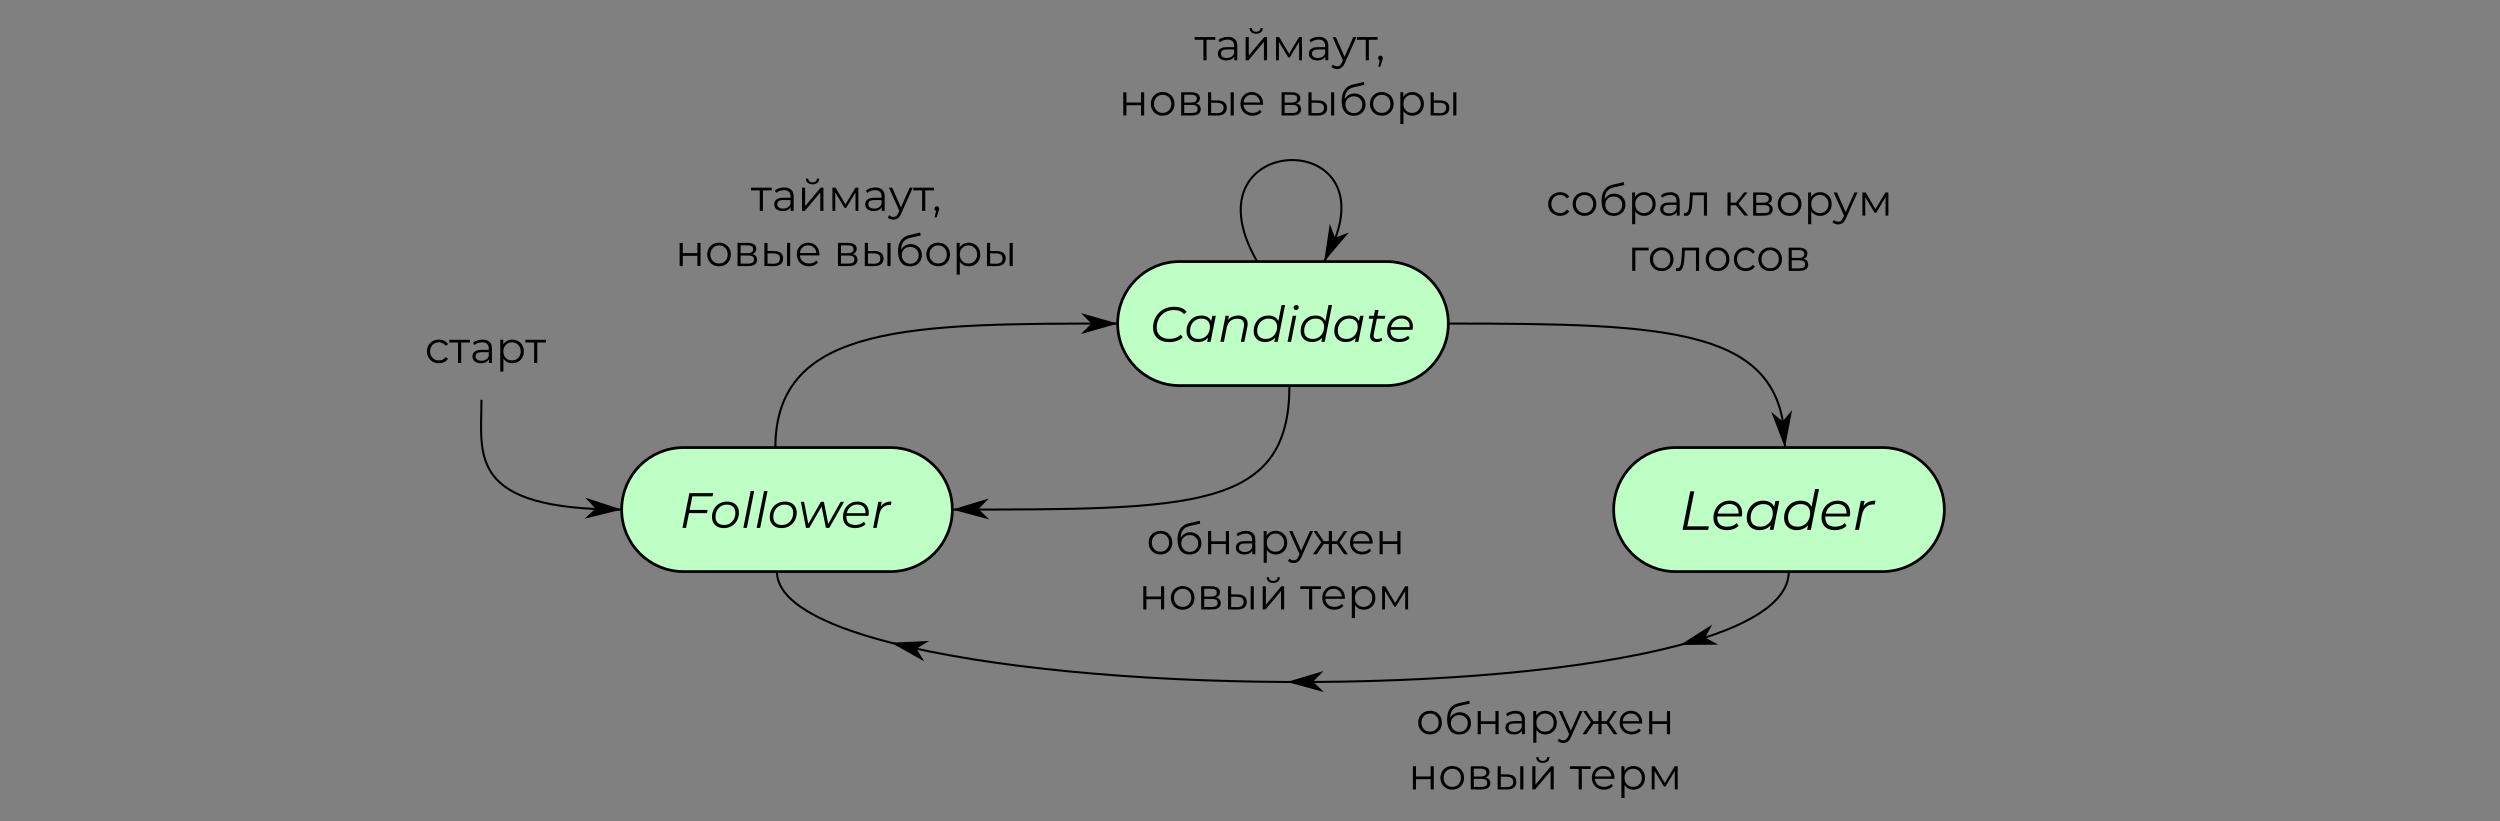 <?xml version="1.0" encoding="UTF-8" standalone="no"?>
<!-- Created with Inkscape (http://www.inkscape.org/) -->

<svg
   width="1050"
   height="345"
   viewBox="0 0 277.812 91.281"
   version="1.1"
   id="svg5"
   inkscape:version="1.1.2 (0a00cf5339, 2022-02-04)"
   sodipodi:docname="raft-2.svg"
   xmlns:inkscape="http://www.inkscape.org/namespaces/inkscape"
   xmlns:sodipodi="http://sodipodi.sourceforge.net/DTD/sodipodi-0.dtd"
   xmlns="http://www.w3.org/2000/svg"
   xmlns:svg="http://www.w3.org/2000/svg">
  <rect x="0" y="0" width="277.812" height="91.281" fill="#808080" stroke="none"/>
  <sodipodi:namedview
     id="namedview7"
     pagecolor="#ffffff"
     bordercolor="#666666"
     borderopacity="1.0"
     inkscape:pageshadow="2"
     inkscape:pageopacity="0.0"
     inkscape:pagecheckerboard="true"
     inkscape:document-units="px"
     showgrid="false"
     units="px"
     inkscape:zoom="0.80876464"
     inkscape:cx="428.43119"
     inkscape:cy="136.62813"
     inkscape:window-width="1846"
     inkscape:window-height="1016"
     inkscape:window-x="74"
     inkscape:window-y="27"
     inkscape:window-maximized="1"
     inkscape:current-layer="layer1"
     borderlayer="true"
     showborder="true"
     inkscape:showpageshadow="false"
     showguides="true"
     inkscape:guide-bbox="true"
     inkscape:snap-object-midpoints="false"
     inkscape:snap-center="true"
     inkscape:snap-smooth-nodes="true"
     inkscape:object-paths="true">
    <sodipodi:guide
       position="88.43,88.748"
       orientation="0,-1"
       id="guide85420" />
  </sodipodi:namedview>
  <defs
     id="defs2">
    <marker
       style="overflow:visible"
       id="marker30965"
       refX="0"
       refY="0"
       orient="auto"
       inkscape:stockid="Arrow1Lend"
       inkscape:isstock="true">
      <path
         transform="matrix(-0.8,0,0,-0.8,-10,0)"
         style="fill:context-stroke;fill-rule:evenodd;stroke:context-stroke;stroke-width:1pt"
         d="M 0,0 5,-5 -12.5,0 5,5 Z"
         id="path30963" />
    </marker>
    <marker
       style="overflow:visible"
       id="Arrow1Lstart"
       refX="0"
       refY="0"
       orient="auto"
       inkscape:stockid="Arrow1Lstart"
       inkscape:isstock="true">
      <path
         transform="matrix(0.8,0,0,0.8,10,0)"
         style="fill:context-stroke;fill-rule:evenodd;stroke:context-stroke;stroke-width:1pt"
         d="M 0,0 5,-5 -12.5,0 5,5 Z"
         id="path30687" />
    </marker>
    <marker
       style="overflow:visible"
       id="Arrow1Lend"
       refX="0"
       refY="0"
       orient="auto"
       inkscape:stockid="Arrow1Lend"
       inkscape:isstock="true">
      <path
         transform="matrix(-0.8,0,0,-0.8,-10,0)"
         style="fill:context-stroke;fill-rule:evenodd;stroke:context-stroke;stroke-width:1pt"
         d="M 0,0 5,-5 -12.5,0 5,5 Z"
         id="path30690" />
    </marker>
    <clipPath
       clipPathUnits="userSpaceOnUse"
       id="clipPath1734">
      <path
         d="M 0,0.028 H 595.275 V 841.889 H 0 Z"
         clip-rule="evenodd"
         id="path1732" />
    </clipPath>
    <clipPath
       clipPathUnits="userSpaceOnUse"
       id="clipPath5199">
      <path
         d="M 0,0.028 H 595.275 V 841.889 H 0 Z"
         clip-rule="evenodd"
         id="path5197" />
    </clipPath>
    <clipPath
       clipPathUnits="userSpaceOnUse"
       id="clipPath6407">
      <path
         d="M 0,0.028 H 595.275 V 841.889 H 0 Z"
         clip-rule="evenodd"
         id="path6405" />
    </clipPath>
    <clipPath
       clipPathUnits="userSpaceOnUse"
       id="clipPath23707">
      <path
         d="M 0,0.028 H 595.275 V 841.889 H 0 Z"
         clip-rule="evenodd"
         id="path23705" />
    </clipPath>
    <clipPath
       clipPathUnits="userSpaceOnUse"
       id="clipPath24678">
      <path
         d="M 0,0 H 488 V 300 H 0 Z"
         id="path24676" />
    </clipPath>
    <clipPath
       clipPathUnits="userSpaceOnUse"
       id="clipPath24678-7">
      <path
         d="M 0,0 H 488 V 300 H 0 Z"
         id="path24676-5" />
    </clipPath>
    <clipPath
       clipPathUnits="userSpaceOnUse"
       id="clipPath1175">
      <path
         d="M 0,0 H 428.313 V 171.7 H 0 Z"
         id="path1173" />
    </clipPath>
  </defs>
  <g
     inkscape:label="Layer 1"
     inkscape:groupmode="layer"
     id="layer1"
     style="display:inline">
    <g
       aria-label="таймаут, новые выборы"
       transform="matrix(0.243,0,0,0.243,178.826,-2.419)"
       id="text43576"
       style="font-size:20.2px;line-height:1.25;font-family:Montserrat;-inkscape-font-specification:Montserrat;text-align:center;text-anchor:middle;stroke-width:0.947">
      <path
         d="m -185.587,37.511 v -9.736 l 0.364,0.384 h -4.383 v -1.252 h 9.474 v 1.252 h -4.383 l 0.364,-0.384 v 9.736 z"
         id="path85660" />
      <path
         d="m -171.468,37.511 v -2.343 l -0.061,-0.384 v -3.919 q 0,-1.353 -0.768,-2.081 -0.747,-0.727 -2.242,-0.727 -1.03,0 -1.959,0.343 -0.929,0.343 -1.576,0.909 l -0.646,-1.071 q 0.808,-0.687 1.939,-1.05 1.131,-0.384 2.384,-0.384 2.06,0 3.171,1.03 1.131,1.01 1.131,3.091 v 6.585 z m -3.656,0.101 q -1.192,0 -2.081,-0.384 -0.869,-0.404 -1.333,-1.091 -0.465,-0.707 -0.465,-1.616 0,-0.828 0.384,-1.495 0.404,-0.687 1.293,-1.091 0.909,-0.424 2.424,-0.424 h 3.656 v 1.071 h -3.616 q -1.535,0 -2.141,0.545 -0.586,0.545 -0.586,1.353 0,0.909 0.707,1.454 0.707,0.545 1.98,0.545 1.212,0 2.081,-0.545 0.889,-0.566 1.293,-1.616 l 0.323,0.99 q -0.404,1.05 -1.414,1.677 -0.99,0.626 -2.505,0.626 z"
         id="path85662" />
      <path
         d="M -166.277,37.511 V 26.906 h 1.434 v 8.423 l 7.09,-8.423 h 1.273 v 10.605 h -1.434 v -8.444 l -7.07,8.444 z m 4.808,-12.14 q -1.333,0 -2.161,-0.667 -0.808,-0.687 -0.848,-1.959 h 1.03 q 0.02,0.808 0.566,1.273 0.545,0.465 1.414,0.465 0.869,0 1.414,-0.465 0.566,-0.465 0.586,-1.273 h 1.03 q -0.02,1.273 -0.848,1.959 -0.828,0.667 -2.182,0.667 z"
         id="path85664" />
      <path
         d="M -152.379,37.511 V 26.906 h 1.454 l 4.808,8.141 h -0.606 l 4.888,-8.141 h 1.333 v 10.605 h -1.313 V 28.542 l 0.263,0.121 -4.565,7.555 h -0.646 l -4.606,-7.636 0.303,-0.061 v 8.989 z"
         id="path85666" />
      <path
         d="m -129.836,37.511 v -2.343 l -0.061,-0.384 v -3.919 q 0,-1.353 -0.768,-2.081 -0.747,-0.727 -2.242,-0.727 -1.03,0 -1.959,0.343 -0.929,0.343 -1.576,0.909 l -0.646,-1.071 q 0.808,-0.687 1.939,-1.05 1.131,-0.384 2.384,-0.384 2.06,0 3.171,1.03 1.131,1.01 1.131,3.091 v 6.585 z m -3.656,0.101 q -1.192,0 -2.081,-0.384 -0.869,-0.404 -1.333,-1.091 -0.465,-0.707 -0.465,-1.616 0,-0.828 0.384,-1.495 0.404,-0.687 1.293,-1.091 0.909,-0.424 2.424,-0.424 h 3.656 v 1.071 h -3.616 q -1.535,0 -2.141,0.545 -0.586,0.545 -0.586,1.353 0,0.909 0.707,1.454 0.707,0.545 1.98,0.545 1.212,0 2.081,-0.545 0.889,-0.566 1.293,-1.616 l 0.323,0.99 q -0.404,1.05 -1.414,1.677 -0.99,0.626 -2.505,0.626 z"
         id="path85668" />
      <path
         d="m -124.463,41.53 q -0.747,0 -1.434,-0.242 -0.667,-0.242 -1.151,-0.727 l 0.667,-1.071 q 0.404,0.384 0.869,0.586 0.485,0.222 1.071,0.222 0.707,0 1.212,-0.404 0.525,-0.384 0.99,-1.374 l 0.687,-1.555 0.162,-0.222 4.363,-9.837 h 1.414 l -5.313,11.877 q -0.444,1.03 -0.99,1.636 -0.525,0.606 -1.151,0.848 -0.626,0.263 -1.394,0.263 z m 2.828,-3.717 -4.888,-10.908 h 1.495 l 4.323,9.736 z"
         id="path85670" />
      <path
         d="m -111.353,37.511 v -9.736 l 0.364,0.384 h -4.383 v -1.252 h 9.474 v 1.252 h -4.383 l 0.364,-0.384 v 9.736 z"
         id="path85672" />
      <path
         d="m -105.639,40.46 0.889,-3.737 0.162,0.869 q -0.465,0 -0.788,-0.303 -0.303,-0.303 -0.303,-0.788 0,-0.485 0.303,-0.788 0.323,-0.303 0.768,-0.303 0.465,0 0.747,0.323 0.303,0.323 0.303,0.768 0,0.162 -0.02,0.323 -0.02,0.162 -0.081,0.364 -0.061,0.202 -0.162,0.485 l -0.848,2.788 z"
         id="path85674" />
      <path
         d="M -222.231,62.76 V 52.156 h 1.434 v 4.686 h 6.686 v -4.686 h 1.434 v 10.605 h -1.434 v -4.686 h -6.686 v 4.686 z"
         id="path85676" />
      <path
         d="m -204.233,62.861 q -1.535,0 -2.767,-0.687 -1.212,-0.707 -1.919,-1.919 -0.707,-1.232 -0.707,-2.808 0,-1.596 0.707,-2.808 0.707,-1.212 1.919,-1.899 1.212,-0.687 2.767,-0.687 1.576,0 2.788,0.687 1.232,0.687 1.919,1.899 0.707,1.212 0.707,2.808 0,1.576 -0.707,2.808 -0.687,1.212 -1.919,1.919 -1.232,0.687 -2.788,0.687 z m 0,-1.273 q 1.151,0 2.04,-0.505 0.889,-0.525 1.394,-1.454 0.525,-0.949 0.525,-2.182 0,-1.252 -0.525,-2.182 -0.505,-0.929 -1.394,-1.434 -0.889,-0.525 -2.02,-0.525 -1.131,0 -2.02,0.525 -0.889,0.505 -1.414,1.434 -0.525,0.929 -0.525,2.182 0,1.232 0.525,2.182 0.525,0.929 1.414,1.454 0.889,0.505 2,0.505 z"
         id="path85678" />
      <path
         d="M -195.749,62.76 V 52.156 h 4.686 q 1.798,0 2.828,0.687 1.05,0.687 1.05,2.02 0,1.293 -0.99,2 -0.99,0.687 -2.606,0.687 l 0.283,-0.424 q 1.899,0 2.788,0.707 0.889,0.707 0.889,2.04 0,1.374 -1.01,2.141 -0.99,0.747 -3.091,0.747 z m 1.394,-1.131 h 3.373 q 1.353,0 2.04,-0.424 0.707,-0.444 0.707,-1.414 0,-0.97 -0.626,-1.414 -0.626,-0.444 -1.98,-0.444 h -3.515 z m 0,-4.767 h 3.192 q 1.232,0 1.879,-0.465 0.667,-0.465 0.667,-1.353 0,-0.889 -0.667,-1.333 -0.646,-0.444 -1.879,-0.444 h -3.192 z"
         id="path85680" />
      <path
         d="M -173.125,62.76 V 52.156 h 1.434 v 10.605 z m -5.878,-6.868 q 2,0.02 3.05,0.889 1.05,0.869 1.05,2.505 0,1.697 -1.131,2.606 -1.131,0.909 -3.232,0.889 l -4.202,-0.02 V 52.156 h 1.434 V 55.852 Z m -0.364,5.797 q 1.495,0.02 2.242,-0.586 0.768,-0.626 0.768,-1.818 0,-1.192 -0.747,-1.737 -0.747,-0.566 -2.262,-0.586 l -2.666,-0.04 v 4.727 z"
         id="path85682" />
      <path
         d="m -163.066,62.861 q -1.656,0 -2.909,-0.687 -1.252,-0.707 -1.959,-1.919 -0.707,-1.232 -0.707,-2.808 0,-1.576 0.667,-2.788 0.687,-1.212 1.858,-1.899 1.192,-0.707 2.666,-0.707 1.495,0 2.646,0.687 1.172,0.667 1.838,1.899 0.667,1.212 0.667,2.808 0,0.101 -0.02,0.222 0,0.101 0,0.222 h -9.231 v -1.071 h 8.464 l -0.566,0.424 q 0,-1.151 -0.505,-2.04 -0.485,-0.909 -1.333,-1.414 -0.848,-0.505 -1.959,-0.505 -1.091,0 -1.959,0.505 -0.869,0.505 -1.353,1.414 -0.485,0.909 -0.485,2.081 v 0.222 q 0,1.212 0.525,2.141 0.545,0.909 1.495,1.434 0.97,0.505 2.202,0.505 0.97,0 1.798,-0.343 0.848,-0.343 1.454,-1.05 l 0.808,0.929 q -0.707,0.848 -1.778,1.293 -1.05,0.444 -2.323,0.444 z"
         id="path85684" />
      <path
         d="M -149.835,62.76 V 52.156 h 4.686 q 1.798,0 2.828,0.687 1.05,0.687 1.05,2.02 0,1.293 -0.99,2 -0.99,0.687 -2.606,0.687 l 0.283,-0.424 q 1.899,0 2.788,0.707 0.889,0.707 0.889,2.04 0,1.374 -1.01,2.141 -0.99,0.747 -3.091,0.747 z m 1.394,-1.131 h 3.373 q 1.353,0 2.04,-0.424 0.707,-0.444 0.707,-1.414 0,-0.97 -0.626,-1.414 -0.626,-0.444 -1.98,-0.444 h -3.515 z m 0,-4.767 h 3.192 q 1.232,0 1.879,-0.465 0.667,-0.465 0.667,-1.353 0,-0.889 -0.667,-1.333 -0.646,-0.444 -1.879,-0.444 h -3.192 z"
         id="path85686" />
      <path
         d="M -127.211,62.76 V 52.156 h 1.434 V 62.76 Z M -133.089,55.892 q 2,0.02 3.05,0.889 1.05,0.869 1.05,2.505 0,1.697 -1.131,2.606 -1.131,0.909 -3.232,0.889 l -4.202,-0.02 V 52.156 h 1.434 V 55.852 Z m -0.364,5.797 q 1.495,0.02 2.242,-0.586 0.768,-0.626 0.768,-1.818 0,-1.192 -0.747,-1.737 -0.747,-0.566 -2.262,-0.586 l -2.666,-0.04 v 4.727 z"
         id="path85688" />
      <path
         d="m -116.929,62.882 q -1.293,0 -2.303,-0.424 -0.99,-0.424 -1.697,-1.293 -0.707,-0.869 -1.071,-2.141 -0.364,-1.293 -0.364,-2.99 0,-1.515 0.283,-2.646 0.283,-1.151 0.788,-1.98 0.505,-0.828 1.172,-1.394 0.687,-0.586 1.475,-0.929 0.808,-0.364 1.656,-0.545 l 4.767,-1.111 0.242,1.333 -4.484,1.01 q -0.424,0.101 -1.03,0.283 -0.586,0.182 -1.212,0.545 -0.606,0.364 -1.131,1.01 -0.525,0.646 -0.848,1.677 -0.303,1.01 -0.303,2.525 0,0.323 0.02,0.525 0.02,0.182 0.04,0.404 0.04,0.202 0.061,0.606 l -0.626,-0.525 q 0.222,-1.232 0.909,-2.141 0.687,-0.929 1.717,-1.434 1.05,-0.525 2.323,-0.525 1.475,0 2.626,0.646 1.151,0.626 1.798,1.757 0.667,1.131 0.667,2.626 0,1.475 -0.687,2.646 -0.667,1.172 -1.899,1.838 -1.232,0.646 -2.889,0.646 z m 0.162,-1.192 q 1.131,0 2,-0.505 0.869,-0.525 1.353,-1.414 0.505,-0.889 0.505,-2 0,-1.091 -0.505,-1.939 -0.485,-0.848 -1.353,-1.333 -0.869,-0.505 -2.02,-0.505 -1.131,0 -2,0.485 -0.869,0.465 -1.374,1.313 -0.485,0.848 -0.485,1.959 0,1.111 0.485,2 0.505,0.889 1.374,1.414 0.889,0.525 2.02,0.525 z"
         id="path85690" />
      <path
         d="m -104.022,62.861 q -1.535,0 -2.767,-0.687 -1.212,-0.707 -1.919,-1.919 -0.707,-1.232 -0.707,-2.808 0,-1.596 0.707,-2.808 0.707,-1.212 1.919,-1.899 1.212,-0.687 2.767,-0.687 1.576,0 2.788,0.687 1.232,0.687 1.919,1.899 0.707,1.212 0.707,2.808 0,1.576 -0.707,2.808 -0.687,1.212 -1.919,1.919 -1.232,0.687 -2.788,0.687 z m 0,-1.273 q 1.151,0 2.04,-0.505 0.889,-0.525 1.394,-1.454 0.525,-0.949 0.525,-2.182 0,-1.252 -0.525,-2.182 -0.505,-0.929 -1.394,-1.434 -0.889,-0.525 -2.02,-0.525 -1.131,0 -2.02,0.525 -0.889,0.505 -1.414,1.434 -0.525,0.929 -0.525,2.182 0,1.232 0.525,2.182 0.525,0.929 1.414,1.454 0.889,0.505 2,0.505 z"
         id="path85692" />
      <path
         d="m -90.064,62.861 q -1.374,0 -2.485,-0.626 -1.111,-0.646 -1.778,-1.838 -0.646,-1.212 -0.646,-2.949 0,-1.737 0.646,-2.929 0.646,-1.212 1.757,-1.838 1.111,-0.626 2.505,-0.626 1.515,0 2.707,0.687 1.212,0.667 1.899,1.899 0.687,1.212 0.687,2.808 0,1.616 -0.687,2.828 -0.687,1.212 -1.899,1.899 -1.192,0.687 -2.707,0.687 z m -5.474,3.818 V 52.156 h 1.374 v 3.192 l -0.141,2.121 0.202,2.141 v 7.07 z m 5.373,-5.09 q 1.131,0 2.02,-0.505 0.889,-0.525 1.414,-1.454 0.525,-0.949 0.525,-2.182 0,-1.232 -0.525,-2.161 -0.525,-0.929 -1.414,-1.454 -0.889,-0.525 -2.02,-0.525 -1.131,0 -2.04,0.525 -0.889,0.525 -1.414,1.454 -0.505,0.929 -0.505,2.161 0,1.232 0.505,2.182 0.525,0.929 1.414,1.454 0.909,0.505 2.04,0.505 z"
         id="path85694" />
      <path
         d="M -71.339,62.76 V 52.156 h 1.434 V 62.76 Z M -77.217,55.892 q 2,0.02 3.05,0.889 1.05,0.869 1.05,2.505 0,1.697 -1.131,2.606 -1.131,0.909 -3.232,0.889 l -4.202,-0.02 V 52.156 h 1.434 V 55.852 Z m -0.364,5.797 q 1.495,0.02 2.242,-0.586 0.768,-0.626 0.768,-1.818 0,-1.192 -0.747,-1.737 -0.747,-0.566 -2.262,-0.586 l -2.666,-0.04 v 4.727 z"
         id="path85696" />
    </g>
    <g
       aria-label="таймаут, новые выборы"
       transform="matrix(0.243,0,0,0.243,178.826,-2.419)"
       id="text43576-0"
       style="font-size:20.2px;line-height:1.25;font-family:Montserrat;-inkscape-font-specification:Montserrat;text-align:center;text-anchor:middle;display:inline;stroke-width:0.947">
      <path
         d="m -388.461,106.383 v -9.736 l 0.364,0.384 h -4.383 v -1.252 h 9.474 v 1.252 h -4.383 l 0.364,-0.384 v 9.736 z"
         id="path85738" />
      <path
         d="m -374.341,106.383 v -2.343 l -0.061,-0.384 v -3.919 q 0,-1.353 -0.768,-2.081 -0.747,-0.727 -2.242,-0.727 -1.03,0 -1.959,0.343 -0.929,0.343 -1.576,0.909 l -0.646,-1.071 q 0.808,-0.687 1.939,-1.05 1.131,-0.384 2.384,-0.384 2.06,0 3.171,1.03 1.131,1.01 1.131,3.091 v 6.585 z m -3.656,0.101 q -1.192,0 -2.081,-0.384 -0.869,-0.404 -1.333,-1.091 -0.465,-0.707 -0.465,-1.616 0,-0.828 0.384,-1.495 0.404,-0.687 1.293,-1.091 0.909,-0.424 2.424,-0.424 h 3.656 v 1.071 h -3.616 q -1.535,0 -2.141,0.545 -0.586,0.545 -0.586,1.353 0,0.909 0.707,1.454 0.707,0.545 1.98,0.545 1.212,0 2.081,-0.545 0.889,-0.566 1.293,-1.616 l 0.323,0.99 q -0.404,1.05 -1.414,1.677 -0.99,0.626 -2.505,0.626 z"
         id="path85740" />
      <path
         d="M -369.15,106.383 V 95.778 h 1.434 v 8.423 l 7.09,-8.423 h 1.273 v 10.605 h -1.434 v -8.444 l -7.07,8.444 z m 4.808,-12.14 q -1.333,0 -2.161,-0.667 -0.808,-0.687 -0.848,-1.959 h 1.03 q 0.02,0.808 0.566,1.273 0.545,0.465 1.414,0.465 0.869,0 1.414,-0.465 0.566,-0.465 0.586,-1.273 h 1.03 q -0.02,1.273 -0.848,1.959 -0.828,0.667 -2.182,0.667 z"
         id="path85742" />
      <path
         d="M -355.253,106.383 V 95.778 h 1.454 l 4.808,8.141 h -0.606 l 4.888,-8.141 h 1.333 v 10.605 h -1.313 v -8.969 l 0.263,0.121 -4.565,7.555 h -0.646 l -4.606,-7.636 0.303,-0.061 v 8.989 z"
         id="path85744" />
      <path
         d="m -332.71,106.383 v -2.343 l -0.061,-0.384 v -3.919 q 0,-1.353 -0.768,-2.081 -0.747,-0.727 -2.242,-0.727 -1.03,0 -1.959,0.343 -0.929,0.343 -1.576,0.909 l -0.646,-1.071 q 0.808,-0.687 1.939,-1.05 1.131,-0.384 2.384,-0.384 2.06,0 3.171,1.03 1.131,1.01 1.131,3.091 v 6.585 z m -3.656,0.101 q -1.192,0 -2.081,-0.384 -0.869,-0.404 -1.333,-1.091 -0.465,-0.707 -0.465,-1.616 0,-0.828 0.384,-1.495 0.404,-0.687 1.293,-1.091 0.909,-0.424 2.424,-0.424 h 3.656 v 1.071 h -3.616 q -1.535,0 -2.141,0.545 -0.586,0.545 -0.586,1.353 0,0.909 0.707,1.454 0.707,0.545 1.98,0.545 1.212,0 2.081,-0.545 0.889,-0.566 1.293,-1.616 l 0.323,0.99 q -0.404,1.05 -1.414,1.677 -0.99,0.626 -2.505,0.626 z"
         id="path85746" />
      <path
         d="m -327.337,110.402 q -0.747,0 -1.434,-0.242 -0.667,-0.242 -1.151,-0.727 l 0.667,-1.071 q 0.404,0.384 0.869,0.586 0.485,0.222 1.071,0.222 0.707,0 1.212,-0.404 0.525,-0.384 0.99,-1.374 l 0.687,-1.555 0.162,-0.222 4.363,-9.837 h 1.414 l -5.313,11.877 q -0.444,1.03 -0.99,1.636 -0.525,0.606 -1.151,0.848 -0.626,0.263 -1.394,0.263 z m 2.828,-3.717 -4.888,-10.908 h 1.495 l 4.323,9.736 z"
         id="path85748" />
      <path
         d="m -314.227,106.383 v -9.736 l 0.364,0.384 h -4.383 v -1.252 h 9.474 v 1.252 h -4.383 l 0.364,-0.384 v 9.736 z"
         id="path85750" />
      <path
         d="m -308.512,109.332 0.889,-3.737 0.162,0.869 q -0.465,0 -0.788,-0.303 -0.303,-0.303 -0.303,-0.788 0,-0.485 0.303,-0.788 0.323,-0.303 0.768,-0.303 0.465,0 0.747,0.323 0.303,0.323 0.303,0.768 0,0.162 -0.02,0.323 -0.02,0.162 -0.081,0.364 -0.061,0.202 -0.162,0.485 l -0.848,2.788 z"
         id="path85752" />
      <path
         d="m -425.105,131.632 v -10.605 h 1.434 v 4.686 h 6.686 v -4.686 h 1.434 v 10.605 h -1.434 v -4.686 h -6.686 v 4.686 z"
         id="path85754" />
      <path
         d="m -407.107,131.733 q -1.535,0 -2.767,-0.687 -1.212,-0.707 -1.919,-1.919 -0.707,-1.232 -0.707,-2.808 0,-1.596 0.707,-2.808 0.707,-1.212 1.919,-1.899 1.212,-0.687 2.767,-0.687 1.576,0 2.788,0.687 1.232,0.687 1.919,1.899 0.707,1.212 0.707,2.808 0,1.576 -0.707,2.808 -0.687,1.212 -1.919,1.919 -1.232,0.687 -2.788,0.687 z m 0,-1.273 q 1.151,0 2.04,-0.505 0.889,-0.525 1.394,-1.454 0.525,-0.949 0.525,-2.182 0,-1.252 -0.525,-2.182 -0.505,-0.929 -1.394,-1.434 -0.889,-0.525 -2.02,-0.525 -1.131,0 -2.02,0.525 -0.889,0.505 -1.414,1.434 -0.525,0.929 -0.525,2.182 0,1.232 0.525,2.182 0.525,0.929 1.414,1.454 0.889,0.505 2,0.505 z"
         id="path85756" />
      <path
         d="m -398.623,131.632 v -10.605 h 4.686 q 1.798,0 2.828,0.687 1.05,0.687 1.05,2.02 0,1.293 -0.99,2 -0.99,0.687 -2.606,0.687 l 0.283,-0.424 q 1.899,0 2.788,0.707 0.889,0.707 0.889,2.04 0,1.374 -1.01,2.141 -0.99,0.747 -3.091,0.747 z m 1.394,-1.131 h 3.373 q 1.353,0 2.04,-0.424 0.707,-0.444 0.707,-1.414 0,-0.97 -0.626,-1.414 -0.626,-0.444 -1.98,-0.444 h -3.515 z m 0,-4.767 h 3.192 q 1.232,0 1.879,-0.465 0.667,-0.465 0.667,-1.353 0,-0.889 -0.667,-1.333 -0.646,-0.444 -1.879,-0.444 h -3.192 z"
         id="path85758" />
      <path
         d="m -375.999,131.632 v -10.605 h 1.434 v 10.605 z m -5.878,-6.868 q 2,0.02 3.05,0.889 1.05,0.869 1.05,2.505 0,1.697 -1.131,2.606 -1.131,0.909 -3.232,0.889 l -4.202,-0.02 v -10.605 h 1.434 v 3.697 z m -0.364,5.797 q 1.495,0.02 2.242,-0.586 0.768,-0.626 0.768,-1.818 0,-1.192 -0.747,-1.737 -0.747,-0.566 -2.262,-0.586 l -2.666,-0.04 v 4.727 z"
         id="path85760" />
      <path
         d="m -365.939,131.733 q -1.656,0 -2.909,-0.687 -1.252,-0.707 -1.959,-1.919 -0.707,-1.232 -0.707,-2.808 0,-1.576 0.667,-2.788 0.687,-1.212 1.858,-1.899 1.192,-0.707 2.666,-0.707 1.495,0 2.646,0.687 1.172,0.667 1.838,1.899 0.667,1.212 0.667,2.808 0,0.101 -0.02,0.222 0,0.101 0,0.222 h -9.231 v -1.071 h 8.464 l -0.566,0.424 q 0,-1.151 -0.505,-2.04 -0.485,-0.909 -1.333,-1.414 -0.848,-0.505 -1.959,-0.505 -1.091,0 -1.959,0.505 -0.869,0.505 -1.353,1.414 -0.485,0.909 -0.485,2.081 v 0.222 q 0,1.212 0.525,2.141 0.545,0.909 1.495,1.434 0.97,0.505 2.202,0.505 0.97,0 1.798,-0.343 0.848,-0.343 1.454,-1.05 l 0.808,0.929 q -0.707,0.848 -1.778,1.293 -1.05,0.444 -2.323,0.444 z"
         id="path85762" />
      <path
         d="m -352.709,131.632 v -10.605 h 4.686 q 1.798,0 2.828,0.687 1.05,0.687 1.05,2.02 0,1.293 -0.99,2 -0.99,0.687 -2.606,0.687 l 0.283,-0.424 q 1.899,0 2.788,0.707 0.889,0.707 0.889,2.04 0,1.374 -1.01,2.141 -0.99,0.747 -3.091,0.747 z m 1.394,-1.131 h 3.373 q 1.353,0 2.04,-0.424 0.707,-0.444 0.707,-1.414 0,-0.97 -0.626,-1.414 -0.626,-0.444 -1.98,-0.444 h -3.515 z m 0,-4.767 h 3.192 q 1.232,0 1.879,-0.465 0.667,-0.465 0.667,-1.353 0,-0.889 -0.667,-1.333 -0.646,-0.444 -1.879,-0.444 h -3.192 z"
         id="path85764" />
      <path
         d="m -330.085,131.632 v -10.605 h 1.434 v 10.605 z m -5.878,-6.868 q 2,0.02 3.05,0.889 1.05,0.869 1.05,2.505 0,1.697 -1.131,2.606 -1.131,0.909 -3.232,0.889 l -4.202,-0.02 v -10.605 h 1.434 v 3.697 z m -0.364,5.797 q 1.495,0.02 2.242,-0.586 0.768,-0.626 0.768,-1.818 0,-1.192 -0.747,-1.737 -0.747,-0.566 -2.262,-0.586 l -2.666,-0.04 v 4.727 z"
         id="path85766" />
      <path
         d="m -319.803,131.754 q -1.293,0 -2.303,-0.424 -0.99,-0.424 -1.697,-1.293 -0.707,-0.869 -1.071,-2.141 -0.364,-1.293 -0.364,-2.99 0,-1.515 0.283,-2.646 0.283,-1.151 0.788,-1.98 0.505,-0.828 1.172,-1.394 0.687,-0.586 1.475,-0.929 0.808,-0.364 1.656,-0.545 l 4.767,-1.111 0.242,1.333 -4.484,1.01 q -0.424,0.101 -1.03,0.283 -0.586,0.182 -1.212,0.545 -0.606,0.364 -1.131,1.01 -0.525,0.646 -0.848,1.677 -0.303,1.01 -0.303,2.525 0,0.323 0.02,0.525 0.02,0.182 0.04,0.404 0.04,0.202 0.061,0.606 l -0.626,-0.525 q 0.222,-1.232 0.909,-2.141 0.687,-0.929 1.717,-1.434 1.05,-0.525 2.323,-0.525 1.475,0 2.626,0.646 1.151,0.626 1.798,1.757 0.667,1.131 0.667,2.626 0,1.475 -0.687,2.646 -0.667,1.172 -1.899,1.838 -1.232,0.646 -2.889,0.646 z m 0.162,-1.192 q 1.131,0 2,-0.505 0.869,-0.525 1.353,-1.414 0.505,-0.889 0.505,-2 0,-1.091 -0.505,-1.939 -0.485,-0.848 -1.353,-1.333 -0.869,-0.505 -2.02,-0.505 -1.131,0 -2,0.485 -0.869,0.465 -1.374,1.313 -0.485,0.848 -0.485,1.959 0,1.111 0.485,2 0.505,0.889 1.374,1.414 0.889,0.525 2.02,0.525 z"
         id="path85768" />
      <path
         d="m -306.895,131.733 q -1.535,0 -2.767,-0.687 -1.212,-0.707 -1.919,-1.919 -0.707,-1.232 -0.707,-2.808 0,-1.596 0.707,-2.808 0.707,-1.212 1.919,-1.899 1.212,-0.687 2.767,-0.687 1.576,0 2.788,0.687 1.232,0.687 1.919,1.899 0.707,1.212 0.707,2.808 0,1.576 -0.707,2.808 -0.687,1.212 -1.919,1.919 -1.232,0.687 -2.788,0.687 z m 0,-1.273 q 1.151,0 2.04,-0.505 0.889,-0.525 1.394,-1.454 0.525,-0.949 0.525,-2.182 0,-1.252 -0.525,-2.182 -0.505,-0.929 -1.394,-1.434 -0.889,-0.525 -2.02,-0.525 -1.131,0 -2.02,0.525 -0.889,0.505 -1.414,1.434 -0.525,0.929 -0.525,2.182 0,1.232 0.525,2.182 0.525,0.929 1.414,1.454 0.889,0.505 2,0.505 z"
         id="path85770" />
      <path
         d="m -292.937,131.733 q -1.374,0 -2.485,-0.626 -1.111,-0.646 -1.778,-1.838 -0.646,-1.212 -0.646,-2.949 0,-1.737 0.646,-2.929 0.646,-1.212 1.757,-1.838 1.111,-0.626 2.505,-0.626 1.515,0 2.707,0.687 1.212,0.667 1.899,1.899 0.687,1.212 0.687,2.808 0,1.616 -0.687,2.828 -0.687,1.212 -1.899,1.899 -1.192,0.687 -2.707,0.687 z m -5.474,3.818 v -14.524 h 1.374 v 3.192 l -0.141,2.121 0.202,2.141 v 7.07 z m 5.373,-5.09 q 1.131,0 2.02,-0.505 0.889,-0.525 1.414,-1.454 0.525,-0.949 0.525,-2.182 0,-1.232 -0.525,-2.161 -0.525,-0.929 -1.414,-1.454 -0.889,-0.525 -2.02,-0.525 -1.131,0 -2.04,0.525 -0.889,0.525 -1.414,1.454 -0.505,0.929 -0.505,2.161 0,1.232 0.505,2.182 0.525,0.929 1.414,1.454 0.909,0.505 2.04,0.505 z"
         id="path85772" />
      <path
         d="m -274.212,131.632 v -10.605 h 1.434 v 10.605 z m -5.878,-6.868 q 2,0.02 3.05,0.889 1.05,0.869 1.05,2.505 0,1.697 -1.131,2.606 -1.131,0.909 -3.232,0.889 l -4.202,-0.02 v -10.605 h 1.434 v 3.697 z m -0.364,5.797 q 1.495,0.02 2.242,-0.586 0.768,-0.626 0.768,-1.818 0,-1.192 -0.747,-1.737 -0.747,-0.566 -2.262,-0.586 l -2.666,-0.04 v 4.727 z"
         id="path85774" />
    </g>
    <g
       aria-label="старт"
       transform="matrix(0.243,0,0,0.243,178.826,-2.419)"
       id="text43576-0-2"
       style="font-size:20.2px;line-height:1.25;font-family:Montserrat;-inkscape-font-specification:Montserrat;text-align:center;text-anchor:middle;display:inline;stroke-width:0.947">
      <path
         d="m -535.189,176.06 q -1.576,0 -2.828,-0.687 -1.232,-0.707 -1.939,-1.919 -0.707,-1.232 -0.707,-2.808 0,-1.596 0.707,-2.808 0.707,-1.212 1.939,-1.899 1.252,-0.687 2.828,-0.687 1.353,0 2.444,0.525 1.091,0.525 1.717,1.576 l -1.071,0.727 q -0.545,-0.808 -1.353,-1.192 -0.808,-0.384 -1.757,-0.384 -1.131,0 -2.04,0.525 -0.909,0.505 -1.434,1.434 -0.525,0.929 -0.525,2.182 0,1.252 0.525,2.182 0.525,0.929 1.434,1.454 0.909,0.505 2.04,0.505 0.949,0 1.757,-0.384 0.808,-0.384 1.353,-1.172 l 1.071,0.727 q -0.626,1.03 -1.717,1.576 -1.091,0.525 -2.444,0.525 z"
         id="path85777" />
      <path
         d="m -526.441,175.959 v -9.736 l 0.364,0.384 h -4.383 v -1.252 h 9.474 v 1.252 h -4.383 l 0.364,-0.384 v 9.736 z"
         id="path85779" />
      <path
         d="m -512.321,175.959 v -2.343 l -0.061,-0.384 v -3.919 q 0,-1.353 -0.768,-2.081 -0.747,-0.727 -2.242,-0.727 -1.03,0 -1.959,0.343 -0.929,0.343 -1.576,0.909 l -0.646,-1.071 q 0.808,-0.687 1.939,-1.05 1.131,-0.384 2.384,-0.384 2.06,0 3.171,1.03 1.131,1.01 1.131,3.091 v 6.585 z m -3.656,0.101 q -1.192,0 -2.081,-0.384 -0.869,-0.404 -1.333,-1.091 -0.465,-0.707 -0.465,-1.616 0,-0.828 0.384,-1.495 0.404,-0.687 1.293,-1.091 0.909,-0.424 2.424,-0.424 h 3.656 v 1.071 h -3.616 q -1.535,0 -2.141,0.545 -0.586,0.545 -0.586,1.353 0,0.909 0.707,1.454 0.707,0.545 1.98,0.545 1.212,0 2.081,-0.545 0.889,-0.566 1.293,-1.616 l 0.323,0.99 q -0.404,1.05 -1.414,1.677 -0.99,0.626 -2.505,0.626 z"
         id="path85781" />
      <path
         d="m -501.656,176.06 q -1.374,0 -2.485,-0.626 -1.111,-0.646 -1.778,-1.838 -0.646,-1.212 -0.646,-2.949 0,-1.737 0.646,-2.929 0.646,-1.212 1.757,-1.838 1.111,-0.626 2.505,-0.626 1.515,0 2.707,0.687 1.212,0.667 1.899,1.899 0.687,1.212 0.687,2.808 0,1.616 -0.687,2.828 -0.687,1.212 -1.899,1.899 -1.192,0.687 -2.707,0.687 z m -5.474,3.818 v -14.524 h 1.374 v 3.192 l -0.141,2.121 0.202,2.141 v 7.07 z m 5.373,-5.09 q 1.131,0 2.02,-0.505 0.889,-0.525 1.414,-1.454 0.525,-0.949 0.525,-2.182 0,-1.232 -0.525,-2.161 -0.525,-0.929 -1.414,-1.454 -0.889,-0.525 -2.02,-0.525 -1.131,0 -2.04,0.525 -0.889,0.525 -1.414,1.454 -0.505,0.929 -0.505,2.161 0,1.232 0.505,2.182 0.525,0.929 1.414,1.454 0.909,0.505 2.04,0.505 z"
         id="path85783" />
      <path
         d="m -491.657,175.959 v -9.736 l 0.364,0.384 h -4.383 v -1.252 h 9.474 v 1.252 h -4.383 l 0.364,-0.384 v 9.736 z"
         id="path85785" />
    </g>
    <g
       aria-label="собрал кворум голосов"
       transform="matrix(0.243,0,0,0.243,178.826,-2.419)"
       id="text43576-9"
       style="font-size:20.2px;line-height:1.25;font-family:Montserrat;-inkscape-font-specification:Montserrat;text-align:center;text-anchor:middle;display:inline;stroke-width:0.947">
      <path
         d="m -22.443,108.665 q -1.576,0 -2.828,-0.687 -1.232,-0.707 -1.939,-1.919 -0.707,-1.232 -0.707,-2.808 0,-1.596 0.707,-2.808 0.707,-1.212 1.939,-1.899 1.252,-0.687 2.828,-0.687 1.353,0 2.444,0.525 1.091,0.525 1.717,1.576 l -1.071,0.727 q -0.545,-0.808 -1.353,-1.192 -0.808,-0.384 -1.757,-0.384 -1.131,0 -2.04,0.525 -0.909,0.505 -1.434,1.434 -0.525,0.929 -0.525,2.182 0,1.252 0.525,2.182 0.525,0.929 1.434,1.454 0.909,0.505 2.04,0.505 0.949,0 1.757,-0.384 0.808,-0.384 1.353,-1.172 l 1.071,0.727 q -0.626,1.03 -1.717,1.576 -1.091,0.525 -2.444,0.525 z"
         id="path85699" />
      <path
         d="m -11.33,108.665 q -1.535,0 -2.767,-0.687 -1.212,-0.707 -1.919,-1.919 -0.707,-1.232 -0.707,-2.808 0,-1.596 0.707,-2.808 0.707,-1.212 1.919,-1.899 1.212,-0.687 2.767,-0.687 1.576,0 2.788,0.687 1.232,0.687 1.919,1.899 0.707,1.212 0.707,2.808 0,1.576 -0.707,2.808 -0.687,1.212 -1.919,1.919 -1.232,0.687 -2.788,0.687 z m 0,-1.273 q 1.151,0 2.04,-0.505 0.889,-0.525 1.394,-1.454 0.525,-0.949 0.525,-2.182 0,-1.252 -0.525,-2.182 -0.505,-0.929 -1.394,-1.434 -0.889,-0.525 -2.02,-0.525 -1.131,0 -2.02,0.525 -0.889,0.505 -1.414,1.434 -0.525,0.929 -0.525,2.182 0,1.232 0.525,2.182 0.525,0.929 1.414,1.454 0.889,0.505 2,0.505 z"
         id="path85701" />
      <path
         d="m 1.921,108.685 q -1.293,0 -2.303,-0.424 -0.99,-0.424 -1.697,-1.293 -0.707,-0.869 -1.071,-2.141 -0.364,-1.293 -0.364,-2.99 0,-1.515 0.283,-2.646 0.283,-1.151 0.788,-1.98 0.505,-0.828 1.172,-1.394 0.687,-0.586 1.475,-0.929 Q 1.012,94.525 1.86,94.344 l 4.767,-1.111 0.242,1.333 -4.484,1.01 q -0.424,0.101 -1.03,0.283 -0.586,0.182 -1.212,0.545 -0.606,0.364 -1.131,1.01 -0.525,0.646 -0.848,1.677 -0.303,1.01 -0.303,2.525 0,0.323 0.02,0.525 0.02,0.182 0.04,0.404 0.04,0.202 0.061,0.606 l -0.626,-0.525 q 0.222,-1.232 0.909,-2.141 0.687,-0.929 1.717,-1.434 1.05,-0.525 2.323,-0.525 1.475,0 2.626,0.646 1.151,0.626 1.798,1.757 0.667,1.131 0.667,2.626 0,1.475 -0.687,2.646 -0.667,1.172 -1.899,1.838 -1.232,0.646 -2.889,0.646 z m 0.162,-1.192 q 1.131,0 2,-0.505 0.869,-0.525 1.353,-1.414 0.505,-0.889 0.505,-2 0,-1.091 -0.505,-1.939 -0.485,-0.848 -1.353,-1.333 -0.869,-0.505 -2.02,-0.505 -1.131,0 -2,0.485 -0.869,0.465 -1.374,1.313 -0.485,0.848 -0.485,1.959 0,1.111 0.485,2 0.505,0.889 1.374,1.414 0.889,0.525 2.02,0.525 z"
         id="path85703" />
      <path
         d="m 15.94,108.665 q -1.374,0 -2.485,-0.626 -1.111,-0.646 -1.778,-1.838 -0.646,-1.212 -0.646,-2.949 0,-1.737 0.646,-2.929 0.646,-1.212 1.757,-1.838 1.111,-0.626 2.505,-0.626 1.515,0 2.707,0.687 1.212,0.667 1.899,1.899 0.687,1.212 0.687,2.808 0,1.616 -0.687,2.828 -0.687,1.212 -1.899,1.899 -1.192,0.687 -2.707,0.687 z m -5.474,3.818 V 97.959 h 1.374 v 3.192 l -0.141,2.121 0.202,2.141 v 7.07 z m 5.373,-5.09 q 1.131,0 2.02,-0.505 0.889,-0.525 1.414,-1.454 0.525,-0.949 0.525,-2.182 0,-1.232 -0.525,-2.161 -0.525,-0.929 -1.414,-1.454 -0.889,-0.525 -2.02,-0.525 -1.131,0 -2.04,0.525 -0.889,0.525 -1.414,1.454 -0.505,0.929 -0.505,2.161 0,1.232 0.505,2.182 0.525,0.929 1.414,1.454 0.909,0.505 2.04,0.505 z"
         id="path85705" />
      <path
         d="m 30.839,108.564 v -2.343 l -0.061,-0.384 v -3.919 q 0,-1.353 -0.768,-2.081 -0.747,-0.727 -2.242,-0.727 -1.03,0 -1.959,0.343 -0.929,0.343 -1.576,0.909 l -0.646,-1.071 q 0.808,-0.687 1.939,-1.05 1.131,-0.384 2.384,-0.384 2.06,0 3.171,1.03 1.131,1.01 1.131,3.091 v 6.585 z m -3.656,0.101 q -1.192,0 -2.081,-0.384 -0.869,-0.404 -1.333,-1.091 -0.465,-0.707 -0.465,-1.616 0,-0.828 0.384,-1.495 0.404,-0.687 1.293,-1.091 0.909,-0.424 2.424,-0.424 h 3.656 v 1.071 h -3.616 q -1.535,0 -2.141,0.545 -0.586,0.545 -0.586,1.353 0,0.909 0.707,1.454 0.707,0.545 1.98,0.545 1.212,0 2.081,-0.545 0.889,-0.566 1.293,-1.616 l 0.323,0.99 q -0.404,1.05 -1.414,1.677 -0.99,0.626 -2.505,0.626 z"
         id="path85707" />
      <path
         d="m 34.091,108.544 0.101,-1.232 q 0.141,0.02 0.263,0.061 0.141,0.02 0.242,0.02 0.646,0 1.03,-0.485 0.404,-0.485 0.606,-1.293 0.202,-0.808 0.283,-1.818 0.081,-1.03 0.141,-2.06 l 0.182,-3.777 h 7.777 v 10.605 h -1.434 v -9.777 l 0.364,0.424 h -5.777 l 0.343,-0.444 -0.162,3.07 q -0.061,1.374 -0.222,2.626 -0.141,1.252 -0.465,2.202 -0.303,0.949 -0.848,1.495 -0.545,0.525 -1.394,0.525 -0.242,0 -0.505,-0.04 -0.242,-0.04 -0.525,-0.101 z"
         id="path85709" />
      <path
         d="m 61.866,108.564 -4.363,-5.252 1.192,-0.707 4.868,5.959 z m -7.777,0 V 97.959 h 1.434 v 10.605 z m 0.99,-4.727 v -1.232 h 3.414 v 1.232 z m 3.737,-0.424 -1.333,-0.202 4.222,-5.252 h 1.555 z"
         id="path85711" />
      <path
         d="M 65.825,108.564 V 97.959 h 4.686 q 1.798,0 2.828,0.687 1.05,0.687 1.05,2.02 0,1.293 -0.99,2 -0.99,0.687 -2.606,0.687 l 0.283,-0.424 q 1.899,0 2.788,0.707 0.889,0.707 0.889,2.04 0,1.374 -1.01,2.141 -0.99,0.747 -3.091,0.747 z m 1.394,-1.131 h 3.373 q 1.353,0 2.04,-0.424 0.707,-0.444 0.707,-1.414 0,-0.97 -0.626,-1.414 -0.626,-0.444 -1.98,-0.444 h -3.515 z m 0,-4.767 h 3.192 q 1.232,0 1.879,-0.465 0.667,-0.465 0.667,-1.353 0,-0.889 -0.667,-1.333 -0.646,-0.444 -1.879,-0.444 h -3.192 z"
         id="path85713" />
      <path
         d="m 82.47,108.665 q -1.535,0 -2.767,-0.687 -1.212,-0.707 -1.919,-1.919 -0.707,-1.232 -0.707,-2.808 0,-1.596 0.707,-2.808 0.707,-1.212 1.919,-1.899 1.212,-0.687 2.767,-0.687 1.576,0 2.788,0.687 1.232,0.687 1.919,1.899 0.707,1.212 0.707,2.808 0,1.576 -0.707,2.808 -0.687,1.212 -1.919,1.919 -1.232,0.687 -2.788,0.687 z m 0,-1.273 q 1.151,0 2.04,-0.505 0.889,-0.525 1.394,-1.454 0.525,-0.949 0.525,-2.182 0,-1.252 -0.525,-2.182 -0.505,-0.929 -1.394,-1.434 -0.889,-0.525 -2.02,-0.525 -1.131,0 -2.02,0.525 -0.889,0.505 -1.414,1.434 -0.525,0.929 -0.525,2.182 0,1.232 0.525,2.182 0.525,0.929 1.414,1.454 0.889,0.505 2,0.505 z"
         id="path85715" />
      <path
         d="m 96.428,108.665 q -1.374,0 -2.485,-0.626 -1.111,-0.646 -1.778,-1.838 -0.646,-1.212 -0.646,-2.949 0,-1.737 0.646,-2.929 0.646,-1.212 1.757,-1.838 1.111,-0.626 2.505,-0.626 1.515,0 2.707,0.687 1.212,0.667 1.899,1.899 0.687,1.212 0.687,2.808 0,1.616 -0.687,2.828 -0.687,1.212 -1.899,1.899 -1.192,0.687 -2.707,0.687 z m -5.474,3.818 V 97.959 h 1.374 v 3.192 l -0.141,2.121 0.202,2.141 v 7.07 z m 5.373,-5.09 q 1.131,0 2.02,-0.505 0.889,-0.525 1.414,-1.454 0.525,-0.949 0.525,-2.182 0,-1.232 -0.525,-2.161 -0.525,-0.929 -1.414,-1.454 -0.889,-0.525 -2.02,-0.525 -1.131,0 -2.04,0.525 -0.889,0.525 -1.414,1.454 -0.505,0.929 -0.505,2.161 0,1.232 0.505,2.182 0.525,0.929 1.414,1.454 0.909,0.505 2.04,0.505 z"
         id="path85717" />
      <path
         d="m 104.689,112.584 q -0.747,0 -1.434,-0.242 -0.667,-0.242 -1.151,-0.727 l 0.667,-1.071 q 0.404,0.384 0.869,0.586 0.485,0.222 1.071,0.222 0.707,0 1.212,-0.404 0.525,-0.384 0.99,-1.374 l 0.687,-1.555 0.162,-0.222 4.363,-9.837 h 1.414 l -5.313,11.877 q -0.444,1.03 -0.99,1.636 -0.525,0.606 -1.151,0.848 -0.626,0.263 -1.394,0.263 z m 2.828,-3.717 -4.888,-10.908 h 1.495 l 4.323,9.736 z"
         id="path85719" />
      <path
         d="M 115.779,108.564 V 97.959 h 1.454 l 4.808,8.141 h -0.606 l 4.888,-8.141 h 1.333 v 10.605 h -1.313 v -8.969 l 0.263,0.121 -4.565,7.555 h -0.646 l -4.606,-7.636 0.303,-0.061 v 8.989 z"
         id="path85721" />
      <path
         d="m 10.506,133.814 v -10.605 h 7.514 v 1.252 h -6.444 l 0.364,-0.364 v 9.716 z"
         id="path85723" />
      <path
         d="m 23.982,133.915 q -1.535,0 -2.767,-0.687 -1.212,-0.707 -1.919,-1.919 -0.707,-1.232 -0.707,-2.808 0,-1.596 0.707,-2.808 0.707,-1.212 1.919,-1.899 1.212,-0.687 2.767,-0.687 1.576,0 2.788,0.687 1.232,0.687 1.919,1.899 0.707,1.212 0.707,2.808 0,1.576 -0.707,2.808 -0.687,1.212 -1.919,1.919 -1.232,0.687 -2.788,0.687 z m 0,-1.273 q 1.151,0 2.04,-0.505 0.889,-0.525 1.394,-1.454 0.525,-0.949 0.525,-2.182 0,-1.252 -0.525,-2.182 -0.505,-0.929 -1.394,-1.434 -0.889,-0.525 -2.02,-0.525 -1.131,0 -2.02,0.525 -0.889,0.505 -1.414,1.434 -0.525,0.929 -0.525,2.182 0,1.232 0.525,2.182 0.525,0.929 1.414,1.454 0.889,0.505 2,0.505 z"
         id="path85725" />
      <path
         d="m 30.47,133.794 0.101,-1.232 q 0.141,0.02 0.263,0.061 0.141,0.02 0.242,0.02 0.646,0 1.03,-0.485 0.404,-0.485 0.606,-1.293 0.202,-0.808 0.283,-1.818 0.081,-1.03 0.141,-2.06 l 0.182,-3.777 h 7.777 v 10.605 h -1.434 v -9.777 l 0.364,0.424 h -5.777 l 0.343,-0.444 -0.162,3.07 q -0.061,1.374 -0.222,2.626 -0.141,1.252 -0.465,2.202 -0.303,0.949 -0.848,1.495 -0.545,0.525 -1.394,0.525 -0.242,0 -0.505,-0.04 -0.242,-0.04 -0.525,-0.101 z"
         id="path85727" />
      <path
         d="m 49.538,133.915 q -1.535,0 -2.767,-0.687 -1.212,-0.707 -1.919,-1.919 -0.707,-1.232 -0.707,-2.808 0,-1.596 0.707,-2.808 0.707,-1.212 1.919,-1.899 1.212,-0.687 2.767,-0.687 1.576,0 2.788,0.687 1.232,0.687 1.919,1.899 0.707,1.212 0.707,2.808 0,1.576 -0.707,2.808 -0.687,1.212 -1.919,1.919 -1.232,0.687 -2.788,0.687 z m 0,-1.273 q 1.151,0 2.04,-0.505 0.889,-0.525 1.394,-1.454 0.525,-0.949 0.525,-2.182 0,-1.252 -0.525,-2.182 -0.505,-0.929 -1.394,-1.434 -0.889,-0.525 -2.02,-0.525 -1.131,0 -2.02,0.525 -0.889,0.505 -1.414,1.434 -0.525,0.929 -0.525,2.182 0,1.232 0.525,2.182 0.525,0.929 1.414,1.454 0.889,0.505 2,0.505 z"
         id="path85729" />
      <path
         d="m 62.466,133.915 q -1.576,0 -2.828,-0.687 -1.232,-0.707 -1.939,-1.919 -0.707,-1.232 -0.707,-2.808 0,-1.596 0.707,-2.808 0.707,-1.212 1.939,-1.899 1.252,-0.687 2.828,-0.687 1.353,0 2.444,0.525 1.091,0.525 1.717,1.576 l -1.071,0.727 q -0.545,-0.808 -1.353,-1.192 -0.808,-0.384 -1.757,-0.384 -1.131,0 -2.04,0.525 -0.909,0.505 -1.434,1.434 -0.525,0.929 -0.525,2.182 0,1.252 0.525,2.182 0.525,0.929 1.434,1.454 0.909,0.505 2.04,0.505 0.949,0 1.757,-0.384 0.808,-0.384 1.353,-1.172 l 1.071,0.727 q -0.626,1.03 -1.717,1.576 -1.091,0.525 -2.444,0.525 z"
         id="path85731" />
      <path
         d="m 73.579,133.915 q -1.535,0 -2.767,-0.687 -1.212,-0.707 -1.919,-1.919 -0.707,-1.232 -0.707,-2.808 0,-1.596 0.707,-2.808 0.707,-1.212 1.919,-1.899 1.212,-0.687 2.767,-0.687 1.576,0 2.788,0.687 1.232,0.687 1.919,1.899 0.707,1.212 0.707,2.808 0,1.576 -0.707,2.808 -0.687,1.212 -1.919,1.919 -1.232,0.687 -2.788,0.687 z m 0,-1.273 q 1.151,0 2.04,-0.505 0.889,-0.525 1.394,-1.454 0.525,-0.949 0.525,-2.182 0,-1.252 -0.525,-2.182 -0.505,-0.929 -1.394,-1.434 -0.889,-0.525 -2.02,-0.525 -1.131,0 -2.02,0.525 -0.889,0.505 -1.414,1.434 -0.525,0.929 -0.525,2.182 0,1.232 0.525,2.182 0.525,0.929 1.414,1.454 0.889,0.505 2,0.505 z"
         id="path85733" />
      <path
         d="m 82.063,133.814 v -10.605 h 4.686 q 1.798,0 2.828,0.687 1.05,0.687 1.05,2.02 0,1.293 -0.99,2 -0.99,0.687 -2.606,0.687 l 0.283,-0.424 q 1.899,0 2.788,0.707 0.889,0.707 0.889,2.04 0,1.374 -1.01,2.141 -0.99,0.747 -3.091,0.747 z m 1.394,-1.131 h 3.373 q 1.353,0 2.04,-0.424 0.707,-0.444 0.707,-1.414 0,-0.97 -0.626,-1.414 -0.626,-0.444 -1.98,-0.444 h -3.515 z m 0,-4.767 h 3.192 q 1.232,0 1.879,-0.465 0.667,-0.465 0.667,-1.353 0,-0.889 -0.667,-1.333 -0.646,-0.444 -1.879,-0.444 h -3.192 z"
         id="path85735" />
    </g>
    <g
       aria-label="обнаружен новый терм"
       transform="matrix(0.243,0,0,0.243,204.899,-5.754)"
       id="text43576-9-6"
       style="font-size:20.2px;line-height:1.25;font-family:Montserrat;-inkscape-font-specification:Montserrat;text-align:center;text-anchor:middle;display:inline;stroke-width:0.947">
      <path
         d="m -189.248,359.538 q -1.535,0 -2.767,-0.687 -1.212,-0.707 -1.919,-1.919 -0.707,-1.232 -0.707,-2.808 0,-1.596 0.707,-2.808 0.707,-1.212 1.919,-1.899 1.212,-0.687 2.767,-0.687 1.576,0 2.788,0.687 1.232,0.687 1.919,1.899 0.707,1.212 0.707,2.808 0,1.576 -0.707,2.808 -0.687,1.212 -1.919,1.919 -1.232,0.687 -2.788,0.687 z m 0,-1.273 q 1.151,0 2.04,-0.505 0.889,-0.525 1.394,-1.454 0.525,-0.949 0.525,-2.182 0,-1.252 -0.525,-2.182 -0.505,-0.929 -1.394,-1.434 -0.889,-0.525 -2.02,-0.525 -1.131,0 -2.02,0.525 -0.889,0.505 -1.414,1.434 -0.525,0.929 -0.525,2.182 0,1.232 0.525,2.182 0.525,0.929 1.414,1.454 0.889,0.505 2,0.505 z"
         id="path85825" />
      <path
         d="m -175.997,359.559 q -1.293,0 -2.303,-0.424 -0.99,-0.424 -1.697,-1.293 -0.707,-0.869 -1.071,-2.141 -0.364,-1.293 -0.364,-2.99 0,-1.515 0.283,-2.646 0.283,-1.151 0.788,-1.98 0.505,-0.828 1.172,-1.394 0.687,-0.586 1.475,-0.929 0.808,-0.364 1.656,-0.545 l 4.767,-1.111 0.242,1.333 -4.484,1.01 q -0.424,0.101 -1.03,0.283 -0.586,0.182 -1.212,0.545 -0.606,0.364 -1.131,1.01 -0.525,0.646 -0.848,1.677 -0.303,1.01 -0.303,2.525 0,0.323 0.02,0.525 0.02,0.182 0.04,0.404 0.04,0.202 0.061,0.606 l -0.626,-0.525 q 0.222,-1.232 0.909,-2.141 0.687,-0.929 1.717,-1.434 1.05,-0.525 2.323,-0.525 1.475,0 2.626,0.646 1.151,0.626 1.798,1.757 0.667,1.131 0.667,2.626 0,1.475 -0.687,2.646 -0.667,1.172 -1.899,1.838 -1.232,0.646 -2.889,0.646 z m 0.162,-1.192 q 1.131,0 2,-0.505 0.869,-0.525 1.353,-1.414 0.505,-0.889 0.505,-2 0,-1.091 -0.505,-1.939 -0.485,-0.848 -1.353,-1.333 -0.869,-0.505 -2.02,-0.505 -1.131,0 -2,0.485 -0.869,0.465 -1.374,1.313 -0.485,0.848 -0.485,1.959 0,1.111 0.485,2 0.505,0.889 1.374,1.414 0.889,0.525 2.02,0.525 z"
         id="path85827" />
      <path
         d="m -167.452,359.438 v -10.605 h 1.434 v 4.686 h 6.686 v -4.686 h 1.434 v 10.605 h -1.434 v -4.686 h -6.686 v 4.686 z"
         id="path85829" />
      <path
         d="m -147.232,359.438 v -2.343 l -0.061,-0.384 v -3.919 q 0,-1.353 -0.768,-2.081 -0.747,-0.727 -2.242,-0.727 -1.03,0 -1.959,0.343 -0.929,0.343 -1.576,0.909 l -0.646,-1.071 q 0.808,-0.687 1.939,-1.05 1.131,-0.384 2.384,-0.384 2.06,0 3.171,1.03 1.131,1.01 1.131,3.091 v 6.585 z m -3.656,0.101 q -1.192,0 -2.081,-0.384 -0.869,-0.404 -1.333,-1.091 -0.465,-0.707 -0.465,-1.616 0,-0.828 0.384,-1.495 0.404,-0.687 1.293,-1.091 0.909,-0.424 2.424,-0.424 h 3.656 v 1.071 h -3.616 q -1.535,0 -2.141,0.545 -0.586,0.545 -0.586,1.353 0,0.909 0.707,1.454 0.707,0.545 1.98,0.545 1.212,0 2.081,-0.545 0.889,-0.566 1.293,-1.616 l 0.323,0.99 q -0.404,1.05 -1.414,1.677 -0.99,0.626 -2.505,0.626 z"
         id="path85831" />
      <path
         d="m -136.567,359.538 q -1.374,0 -2.485,-0.626 -1.111,-0.646 -1.778,-1.838 -0.646,-1.212 -0.646,-2.949 0,-1.737 0.646,-2.929 0.646,-1.212 1.757,-1.838 1.111,-0.626 2.505,-0.626 1.515,0 2.707,0.687 1.212,0.667 1.899,1.899 0.687,1.212 0.687,2.808 0,1.616 -0.687,2.828 -0.687,1.212 -1.899,1.899 -1.192,0.687 -2.707,0.687 z m -5.474,3.818 V 348.833 h 1.374 v 3.192 l -0.141,2.121 0.202,2.141 v 7.07 z m 5.373,-5.09 q 1.131,0 2.02,-0.505 0.889,-0.525 1.414,-1.454 0.525,-0.949 0.525,-2.182 0,-1.232 -0.525,-2.161 -0.525,-0.929 -1.414,-1.454 -0.889,-0.525 -2.02,-0.525 -1.131,0 -2.04,0.525 -0.889,0.525 -1.414,1.454 -0.505,0.929 -0.505,2.161 0,1.232 0.505,2.182 0.525,0.929 1.414,1.454 0.909,0.505 2.04,0.505 z"
         id="path85833" />
      <path
         d="m -128.305,363.457 q -0.747,0 -1.434,-0.242 -0.667,-0.242 -1.151,-0.727 l 0.667,-1.071 q 0.404,0.384 0.869,0.586 0.485,0.222 1.071,0.222 0.707,0 1.212,-0.404 0.525,-0.384 0.99,-1.374 l 0.687,-1.555 0.162,-0.222 4.363,-9.837 h 1.414 l -5.313,11.877 q -0.444,1.03 -0.99,1.636 -0.525,0.606 -1.151,0.848 -0.626,0.263 -1.394,0.263 z m 2.828,-3.717 -4.888,-10.908 h 1.495 l 4.323,9.736 z"
         id="path85835" />
      <path
         d="m -105.237,359.438 -3.636,-5.252 1.192,-0.707 4.161,5.959 z m -6.02,-4.727 v -1.232 h 3.353 v 1.232 z m 3.717,-0.424 -1.374,-0.202 3.535,-5.252 h 1.555 z m -10.261,5.151 h -1.717 l 4.161,-5.959 1.172,0.707 z m 6.989,0 h -1.434 v -10.605 h 1.434 z m -0.99,-4.727 h -3.333 v -1.232 h 3.333 z m -3.676,-0.424 -3.737,-5.454 h 1.555 l 3.515,5.252 z"
         id="path85837" />
      <path
         d="m -96.972,359.538 q -1.656,0 -2.909,-0.687 -1.252,-0.707 -1.959,-1.919 -0.707,-1.232 -0.707,-2.808 0,-1.576 0.667,-2.788 0.687,-1.212 1.858,-1.899 1.192,-0.707 2.666,-0.707 1.495,0 2.646,0.687 1.172,0.667 1.838,1.899 0.667,1.212 0.667,2.808 0,0.101 -0.02,0.222 0,0.101 0,0.222 h -9.231 v -1.071 h 8.464 l -0.566,0.424 q 0,-1.151 -0.505,-2.04 -0.485,-0.909 -1.333,-1.414 -0.848,-0.505 -1.959,-0.505 -1.091,0 -1.959,0.505 -0.869,0.505 -1.353,1.414 -0.485,0.909 -0.485,2.081 v 0.222 q 0,1.212 0.525,2.141 0.545,0.909 1.495,1.434 0.97,0.505 2.202,0.505 0.97,0 1.798,-0.343 0.848,-0.343 1.454,-1.05 l 0.808,0.929 q -0.707,0.848 -1.778,1.293 -1.05,0.444 -2.323,0.444 z"
         id="path85839" />
      <path
         d="m -89.034,359.438 v -10.605 h 1.434 v 4.686 h 6.686 v -4.686 h 1.434 v 10.605 h -1.434 v -4.686 h -6.686 v 4.686 z"
         id="path85841" />
      <path
         d="m -197.095,384.687 v -10.605 h 1.434 v 4.686 h 6.686 v -4.686 h 1.434 v 10.605 h -1.434 v -4.686 h -6.686 v 4.686 z"
         id="path85843" />
      <path
         d="m -179.097,384.788 q -1.535,0 -2.767,-0.687 -1.212,-0.707 -1.919,-1.919 -0.707,-1.232 -0.707,-2.808 0,-1.596 0.707,-2.808 0.707,-1.212 1.919,-1.899 1.212,-0.687 2.767,-0.687 1.576,0 2.788,0.687 1.232,0.687 1.919,1.899 0.707,1.212 0.707,2.808 0,1.576 -0.707,2.808 -0.687,1.212 -1.919,1.919 -1.232,0.687 -2.788,0.687 z m 0,-1.273 q 1.151,0 2.04,-0.505 0.889,-0.525 1.394,-1.454 0.525,-0.949 0.525,-2.182 0,-1.252 -0.525,-2.182 -0.505,-0.929 -1.394,-1.434 -0.889,-0.525 -2.02,-0.525 -1.131,0 -2.02,0.525 -0.889,0.505 -1.414,1.434 -0.525,0.929 -0.525,2.182 0,1.232 0.525,2.182 0.525,0.929 1.414,1.454 0.889,0.505 2,0.505 z"
         id="path85845" />
      <path
         d="m -170.613,384.687 v -10.605 h 4.686 q 1.798,0 2.828,0.687 1.05,0.687 1.05,2.02 0,1.293 -0.99,2 -0.99,0.687 -2.606,0.687 l 0.283,-0.424 q 1.899,0 2.788,0.707 0.889,0.707 0.889,2.04 0,1.374 -1.01,2.141 -0.99,0.747 -3.091,0.747 z m 1.394,-1.131 h 3.373 q 1.353,0 2.04,-0.424 0.707,-0.444 0.707,-1.414 0,-0.97 -0.626,-1.414 -0.626,-0.444 -1.98,-0.444 h -3.515 z m 0,-4.767 h 3.192 q 1.232,0 1.879,-0.465 0.667,-0.465 0.667,-1.353 0,-0.889 -0.667,-1.333 -0.646,-0.444 -1.879,-0.444 h -3.192 z"
         id="path85847" />
      <path
         d="m -147.99,384.687 v -10.605 h 1.434 v 10.605 z m -5.878,-6.868 q 2,0.02 3.05,0.889 1.05,0.869 1.05,2.505 0,1.697 -1.131,2.606 -1.131,0.909 -3.232,0.889 l -4.202,-0.02 v -10.605 h 1.434 v 3.697 z m -0.364,5.797 q 1.495,0.02 2.242,-0.586 0.768,-0.626 0.768,-1.818 0,-1.192 -0.747,-1.737 -0.747,-0.566 -2.262,-0.586 l -2.666,-0.04 v 4.727 z"
         id="path85849" />
      <path
         d="m -142.475,384.687 v -10.605 h 1.434 v 8.423 l 7.09,-8.423 h 1.273 v 10.605 h -1.434 v -8.444 l -7.07,8.444 z m 4.808,-12.14 q -1.333,0 -2.161,-0.667 -0.808,-0.687 -0.848,-1.959 h 1.03 q 0.02,0.808 0.566,1.273 0.545,0.465 1.414,0.465 0.869,0 1.414,-0.465 0.566,-0.465 0.586,-1.273 h 1.03 q -0.02,1.273 -0.848,1.959 -0.828,0.667 -2.182,0.667 z"
         id="path85851" />
      <path
         d="m -121.265,384.687 v -9.736 l 0.364,0.384 h -4.383 v -1.252 h 9.474 v 1.252 h -4.383 l 0.364,-0.384 v 9.736 z"
         id="path85853" />
      <path
         d="m -109.668,384.788 q -1.656,0 -2.909,-0.687 -1.252,-0.707 -1.959,-1.919 -0.707,-1.232 -0.707,-2.808 0,-1.576 0.667,-2.788 0.687,-1.212 1.858,-1.899 1.192,-0.707 2.666,-0.707 1.495,0 2.646,0.687 1.172,0.667 1.838,1.899 0.667,1.212 0.667,2.808 0,0.101 -0.02,0.222 0,0.101 0,0.222 h -9.231 v -1.071 h 8.464 l -0.566,0.424 q 0,-1.151 -0.505,-2.04 -0.485,-0.909 -1.333,-1.414 -0.848,-0.505 -1.959,-0.505 -1.091,0 -1.959,0.505 -0.869,0.505 -1.353,1.414 -0.485,0.909 -0.485,2.081 v 0.222 q 0,1.212 0.525,2.141 0.545,0.909 1.495,1.434 0.97,0.505 2.202,0.505 0.97,0 1.798,-0.343 0.848,-0.343 1.454,-1.05 l 0.808,0.929 q -0.707,0.848 -1.778,1.293 -1.05,0.444 -2.323,0.444 z"
         id="path85855" />
      <path
         d="m -96.255,384.788 q -1.374,0 -2.485,-0.626 -1.111,-0.646 -1.778,-1.838 -0.646,-1.212 -0.646,-2.949 0,-1.737 0.646,-2.929 0.646,-1.212 1.757,-1.838 1.111,-0.626 2.505,-0.626 1.515,0 2.707,0.687 1.212,0.667 1.899,1.899 0.687,1.212 0.687,2.808 0,1.616 -0.687,2.828 -0.687,1.212 -1.899,1.899 -1.192,0.687 -2.707,0.687 z m -5.474,3.818 v -14.524 h 1.374 v 3.192 l -0.141,2.121 0.202,2.141 v 7.07 z m 5.373,-5.09 q 1.131,0 2.02,-0.505 0.889,-0.525 1.414,-1.454 0.525,-0.949 0.525,-2.182 0,-1.232 -0.525,-2.161 -0.525,-0.929 -1.414,-1.454 -0.889,-0.525 -2.02,-0.525 -1.131,0 -2.04,0.525 -0.889,0.525 -1.414,1.454 -0.505,0.929 -0.505,2.161 0,1.232 0.505,2.182 0.525,0.929 1.414,1.454 0.909,0.505 2.04,0.505 z"
         id="path85857" />
      <path
         d="m -87.872,384.687 v -10.605 h 1.454 l 4.808,8.141 h -0.606 l 4.888,-8.141 h 1.333 v 10.605 h -1.313 v -8.969 l 0.263,0.121 -4.565,7.555 h -0.646 l -4.606,-7.636 0.303,-0.061 v 8.989 z"
         id="path85859" />
    </g>
    <g
       aria-label="обнаружен новый терм"
       transform="matrix(0.243,0,0,0.243,169.588,-3.211)"
       id="text43576-9-6-7"
       style="font-size:20.2px;line-height:1.25;font-family:Montserrat;-inkscape-font-specification:Montserrat;text-align:center;text-anchor:middle;display:inline;stroke-width:0.947">
      <path
         d="m -167.222,266.778 q -1.535,0 -2.767,-0.687 -1.212,-0.707 -1.919,-1.919 -0.707,-1.232 -0.707,-2.808 0,-1.596 0.707,-2.808 0.707,-1.212 1.919,-1.899 1.212,-0.687 2.767,-0.687 1.576,0 2.788,0.687 1.232,0.687 1.919,1.899 0.707,1.212 0.707,2.808 0,1.576 -0.707,2.808 -0.687,1.212 -1.919,1.919 -1.232,0.687 -2.788,0.687 z m 0,-1.273 q 1.151,0 2.04,-0.505 0.889,-0.525 1.394,-1.454 0.525,-0.949 0.525,-2.182 0,-1.252 -0.525,-2.182 -0.505,-0.929 -1.394,-1.434 -0.889,-0.525 -2.02,-0.525 -1.131,0 -2.02,0.525 -0.889,0.505 -1.414,1.434 -0.525,0.929 -0.525,2.182 0,1.232 0.525,2.182 0.525,0.929 1.414,1.454 0.889,0.505 2,0.505 z"
         id="path85788" />
      <path
         d="m -153.971,266.799 q -1.293,0 -2.303,-0.424 -0.99,-0.424 -1.697,-1.293 -0.707,-0.869 -1.071,-2.141 -0.364,-1.293 -0.364,-2.99 0,-1.515 0.283,-2.646 0.283,-1.151 0.788,-1.98 0.505,-0.828 1.172,-1.394 0.687,-0.586 1.475,-0.929 0.808,-0.364 1.656,-0.545 l 4.767,-1.111 0.242,1.333 -4.484,1.01 q -0.424,0.101 -1.03,0.283 -0.586,0.182 -1.212,0.545 -0.606,0.364 -1.131,1.01 -0.525,0.646 -0.848,1.677 -0.303,1.01 -0.303,2.525 0,0.323 0.02,0.525 0.02,0.182 0.04,0.404 0.04,0.202 0.061,0.606 l -0.626,-0.525 q 0.222,-1.232 0.909,-2.141 0.687,-0.929 1.717,-1.434 1.05,-0.525 2.323,-0.525 1.475,0 2.626,0.646 1.151,0.626 1.798,1.757 0.667,1.131 0.667,2.626 0,1.475 -0.687,2.646 -0.667,1.172 -1.899,1.838 -1.232,0.646 -2.889,0.646 z m 0.162,-1.192 q 1.131,0 2,-0.505 0.869,-0.525 1.353,-1.414 0.505,-0.889 0.505,-2 0,-1.091 -0.505,-1.939 -0.485,-0.848 -1.353,-1.333 -0.869,-0.505 -2.02,-0.505 -1.131,0 -2,0.485 -0.869,0.465 -1.374,1.313 -0.485,0.848 -0.485,1.959 0,1.111 0.485,2 0.505,0.889 1.374,1.414 0.889,0.525 2.02,0.525 z"
         id="path85790" />
      <path
         d="m -145.427,266.677 v -10.605 h 1.434 v 4.686 h 6.686 v -4.686 h 1.434 v 10.605 h -1.434 v -4.686 h -6.686 v 4.686 z"
         id="path85792" />
      <path
         d="m -125.207,266.677 v -2.343 l -0.061,-0.384 v -3.919 q 0,-1.353 -0.768,-2.081 -0.747,-0.727 -2.242,-0.727 -1.03,0 -1.959,0.343 -0.929,0.343 -1.576,0.909 l -0.646,-1.071 q 0.808,-0.687 1.939,-1.05 1.131,-0.384 2.384,-0.384 2.06,0 3.171,1.03 1.131,1.01 1.131,3.091 v 6.585 z m -3.656,0.101 q -1.192,0 -2.081,-0.384 -0.869,-0.404 -1.333,-1.091 -0.465,-0.707 -0.465,-1.616 0,-0.828 0.384,-1.495 0.404,-0.687 1.293,-1.091 0.909,-0.424 2.424,-0.424 h 3.656 v 1.071 h -3.616 q -1.535,0 -2.141,0.545 -0.586,0.545 -0.586,1.353 0,0.909 0.707,1.454 0.707,0.545 1.98,0.545 1.212,0 2.081,-0.545 0.889,-0.566 1.293,-1.616 l 0.323,0.99 q -0.404,1.05 -1.414,1.677 -0.99,0.626 -2.505,0.626 z"
         id="path85794" />
      <path
         d="m -114.541,266.778 q -1.374,0 -2.485,-0.626 -1.111,-0.646 -1.778,-1.838 -0.646,-1.212 -0.646,-2.949 0,-1.737 0.646,-2.929 0.646,-1.212 1.757,-1.838 1.111,-0.626 2.505,-0.626 1.515,0 2.707,0.687 1.212,0.667 1.899,1.899 0.687,1.212 0.687,2.808 0,1.616 -0.687,2.828 -0.687,1.212 -1.899,1.899 -1.192,0.687 -2.707,0.687 z m -5.474,3.818 v -14.524 h 1.374 v 3.192 l -0.141,2.121 0.202,2.141 v 7.07 z m 5.373,-5.09 q 1.131,0 2.02,-0.505 0.889,-0.525 1.414,-1.454 0.525,-0.949 0.525,-2.182 0,-1.232 -0.525,-2.161 -0.525,-0.929 -1.414,-1.454 -0.889,-0.525 -2.02,-0.525 -1.131,0 -2.04,0.525 -0.889,0.525 -1.414,1.454 -0.505,0.929 -0.505,2.161 0,1.232 0.505,2.182 0.525,0.929 1.414,1.454 0.909,0.505 2.04,0.505 z"
         id="path85796" />
      <path
         d="m -106.28,270.697 q -0.747,0 -1.434,-0.242 -0.667,-0.242 -1.151,-0.727 l 0.667,-1.071 q 0.404,0.384 0.869,0.586 0.485,0.222 1.071,0.222 0.707,0 1.212,-0.404 0.525,-0.384 0.99,-1.374 l 0.687,-1.555 0.162,-0.222 4.363,-9.837 h 1.414 l -5.313,11.877 q -0.444,1.03 -0.99,1.636 -0.525,0.606 -1.151,0.848 -0.626,0.263 -1.394,0.263 z m 2.828,-3.717 -4.888,-10.908 h 1.495 l 4.323,9.736 z"
         id="path85798" />
      <path
         d="m -83.212,266.677 -3.636,-5.252 1.192,-0.707 4.161,5.959 z m -6.02,-4.727 v -1.232 h 3.353 v 1.232 z m 3.717,-0.424 -1.374,-0.202 3.535,-5.252 h 1.555 z m -10.261,5.151 h -1.717 l 4.161,-5.959 1.172,0.707 z m 6.989,0 h -1.434 v -10.605 h 1.434 z m -0.99,-4.727 h -3.333 v -1.232 h 3.333 z m -3.676,-0.424 -3.737,-5.454 h 1.555 l 3.515,5.252 z"
         id="path85800" />
      <path
         d="m -74.947,266.778 q -1.656,0 -2.909,-0.687 -1.252,-0.707 -1.959,-1.919 -0.707,-1.232 -0.707,-2.808 0,-1.576 0.667,-2.788 0.687,-1.212 1.858,-1.899 1.192,-0.707 2.666,-0.707 1.495,0 2.646,0.687 1.172,0.667 1.838,1.899 0.667,1.212 0.667,2.808 0,0.101 -0.02,0.222 0,0.101 0,0.222 h -9.231 v -1.071 h 8.464 l -0.566,0.424 q 0,-1.151 -0.505,-2.04 -0.485,-0.909 -1.333,-1.414 -0.848,-0.505 -1.959,-0.505 -1.091,0 -1.959,0.505 -0.869,0.505 -1.353,1.414 -0.485,0.909 -0.485,2.081 v 0.222 q 0,1.212 0.525,2.141 0.545,0.909 1.495,1.434 0.97,0.505 2.202,0.505 0.97,0 1.798,-0.343 0.848,-0.343 1.454,-1.05 l 0.808,0.929 q -0.707,0.848 -1.778,1.293 -1.05,0.444 -2.323,0.444 z"
         id="path85802" />
      <path
         d="m -67.009,266.677 v -10.605 h 1.434 v 4.686 h 6.686 v -4.686 h 1.434 v 10.605 h -1.434 v -4.686 h -6.686 v 4.686 z"
         id="path85804" />
      <path
         d="m -175.07,291.927 v -10.605 h 1.434 v 4.686 h 6.686 v -4.686 h 1.434 v 10.605 h -1.434 v -4.686 h -6.686 v 4.686 z"
         id="path85806" />
      <path
         d="m -157.072,292.028 q -1.535,0 -2.767,-0.687 -1.212,-0.707 -1.919,-1.919 -0.707,-1.232 -0.707,-2.808 0,-1.596 0.707,-2.808 0.707,-1.212 1.919,-1.899 1.212,-0.687 2.767,-0.687 1.576,0 2.788,0.687 1.232,0.687 1.919,1.899 0.707,1.212 0.707,2.808 0,1.576 -0.707,2.808 -0.687,1.212 -1.919,1.919 -1.232,0.687 -2.788,0.687 z m 0,-1.273 q 1.151,0 2.04,-0.505 0.889,-0.525 1.394,-1.454 0.525,-0.949 0.525,-2.182 0,-1.252 -0.525,-2.182 -0.505,-0.929 -1.394,-1.434 -0.889,-0.525 -2.02,-0.525 -1.131,0 -2.02,0.525 -0.889,0.505 -1.414,1.434 -0.525,0.929 -0.525,2.182 0,1.232 0.525,2.182 0.525,0.929 1.414,1.454 0.889,0.505 2,0.505 z"
         id="path85808" />
      <path
         d="m -148.588,291.927 v -10.605 h 4.686 q 1.798,0 2.828,0.687 1.05,0.687 1.05,2.02 0,1.293 -0.99,2 -0.99,0.687 -2.606,0.687 l 0.283,-0.424 q 1.899,0 2.788,0.707 0.889,0.707 0.889,2.04 0,1.374 -1.01,2.141 -0.99,0.747 -3.091,0.747 z m 1.394,-1.131 h 3.373 q 1.353,0 2.04,-0.424 0.707,-0.444 0.707,-1.414 0,-0.97 -0.626,-1.414 -0.626,-0.444 -1.98,-0.444 h -3.515 z m 0,-4.767 h 3.192 q 1.232,0 1.879,-0.465 0.667,-0.465 0.667,-1.353 0,-0.889 -0.667,-1.333 -0.646,-0.444 -1.879,-0.444 h -3.192 z"
         id="path85810" />
      <path
         d="m -125.964,291.927 v -10.605 h 1.434 v 10.605 z m -5.878,-6.868 q 2,0.02 3.05,0.889 1.05,0.869 1.05,2.505 0,1.697 -1.131,2.606 -1.131,0.909 -3.232,0.889 l -4.202,-0.02 v -10.605 h 1.434 v 3.697 z m -0.364,5.797 q 1.495,0.02 2.242,-0.586 0.768,-0.626 0.768,-1.818 0,-1.192 -0.747,-1.737 -0.747,-0.566 -2.262,-0.586 l -2.666,-0.04 v 4.727 z"
         id="path85812" />
      <path
         d="m -120.45,291.927 v -10.605 h 1.434 v 8.423 l 7.09,-8.423 h 1.273 v 10.605 h -1.434 v -8.444 l -7.07,8.444 z m 4.808,-12.14 q -1.333,0 -2.161,-0.667 -0.808,-0.687 -0.848,-1.959 h 1.03 q 0.02,0.808 0.566,1.273 0.545,0.465 1.414,0.465 0.869,0 1.414,-0.465 0.566,-0.465 0.586,-1.273 h 1.03 q -0.02,1.273 -0.848,1.959 -0.828,0.667 -2.182,0.667 z"
         id="path85814" />
      <path
         d="m -99.24,291.927 v -9.736 l 0.364,0.384 h -4.383 v -1.252 h 9.474 v 1.252 h -4.383 l 0.364,-0.384 v 9.736 z"
         id="path85816" />
      <path
         d="m -87.643,292.028 q -1.656,0 -2.909,-0.687 -1.252,-0.707 -1.959,-1.919 -0.707,-1.232 -0.707,-2.808 0,-1.576 0.667,-2.788 0.687,-1.212 1.858,-1.899 1.192,-0.707 2.666,-0.707 1.495,0 2.646,0.687 1.172,0.667 1.838,1.899 0.667,1.212 0.667,2.808 0,0.101 -0.02,0.222 0,0.101 0,0.222 h -9.231 v -1.071 h 8.464 l -0.566,0.424 q 0,-1.151 -0.505,-2.04 -0.485,-0.909 -1.333,-1.414 -0.848,-0.505 -1.959,-0.505 -1.091,0 -1.959,0.505 -0.869,0.505 -1.353,1.414 -0.485,0.909 -0.485,2.081 v 0.222 q 0,1.212 0.525,2.141 0.545,0.909 1.495,1.434 0.97,0.505 2.202,0.505 0.97,0 1.798,-0.343 0.848,-0.343 1.454,-1.05 l 0.808,0.929 q -0.707,0.848 -1.778,1.293 -1.05,0.444 -2.323,0.444 z"
         id="path85818" />
      <path
         d="m -74.23,292.028 q -1.374,0 -2.485,-0.626 -1.111,-0.646 -1.778,-1.838 -0.646,-1.212 -0.646,-2.949 0,-1.737 0.646,-2.929 0.646,-1.212 1.757,-1.838 1.111,-0.626 2.505,-0.626 1.515,0 2.707,0.687 1.212,0.667 1.899,1.899 0.687,1.212 0.687,2.808 0,1.616 -0.687,2.828 -0.687,1.212 -1.899,1.899 -1.192,0.687 -2.707,0.687 z m -5.474,3.818 v -14.524 h 1.374 v 3.192 l -0.141,2.121 0.202,2.141 v 7.07 z m 5.373,-5.09 q 1.131,0 2.02,-0.505 0.889,-0.525 1.414,-1.454 0.525,-0.949 0.525,-2.182 0,-1.232 -0.525,-2.161 -0.525,-0.929 -1.414,-1.454 -0.889,-0.525 -2.02,-0.525 -1.131,0 -2.04,0.525 -0.889,0.525 -1.414,1.454 -0.505,0.929 -0.505,2.161 0,1.232 0.505,2.182 0.525,0.929 1.414,1.454 0.909,0.505 2.04,0.505 z"
         id="path85820" />
      <path
         d="m -65.847,291.927 v -10.605 h 1.454 l 4.808,8.141 h -0.606 l 4.888,-8.141 h 1.333 v 10.605 h -1.313 v -8.969 l 0.263,0.121 -4.565,7.555 h -0.646 l -4.606,-7.636 0.303,-0.061 v 8.989 z"
         id="path85822" />
    </g>
    <g
       id="g31704"
       transform="matrix(0.868,0,0,0.868,24.792,-91.291)">
      <g
         id="g28891"
         transform="translate(64,24.015)">
        <g
           id="g17162"
           transform="translate(40.664,-62.245)">
          <path
             id="rect909-3"
             style="fill:#bdffc4;stroke:#000000;stroke-width:0.353;stroke-linecap:round;stop-color:#000000"
             d="m 81.298,200.704 h 26.458 c 4.397,0 7.938,3.54 7.938,7.938 0,4.397 -3.54,7.938 -7.938,7.938 H 81.298 c -4.397,0 -7.938,-3.54 -7.938,-7.938 0,-4.397 3.54,-7.938 7.938,-7.938 z" />
          <g
             aria-label="Leader"
             id="text3127-7"
             style="font-style:italic;font-size:7.056px;line-height:1.25;font-family:Montserrat;-inkscape-font-specification:'Montserrat Italic';text-align:center;text-anchor:middle;stroke-width:0.265">
            <path
               d="m 82.179,211.241 0.988,-4.939 h 0.515 l -0.896,4.487 h 2.766 l -0.092,0.452 z"
               id="path38476" />
            <path
               d="m 87.868,211.277 q -0.529,0 -0.924,-0.191 -0.388,-0.198 -0.6,-0.55 -0.205,-0.353 -0.205,-0.84 0,-0.635 0.268,-1.129 0.268,-0.494 0.734,-0.776 0.466,-0.289 1.051,-0.289 0.494,0 0.854,0.191 0.36,0.183 0.557,0.536 0.205,0.353 0.205,0.847 0,0.113 -0.014,0.233 -0.014,0.113 -0.035,0.219 h -3.253 l 0.064,-0.374 h 2.956 l -0.205,0.141 q 0.071,-0.445 -0.064,-0.748 -0.134,-0.303 -0.416,-0.459 -0.275,-0.162 -0.663,-0.162 -0.452,0 -0.804,0.226 -0.353,0.219 -0.55,0.614 -0.198,0.388 -0.198,0.91 0,0.557 0.318,0.861 0.325,0.296 0.967,0.296 0.374,0 0.691,-0.12 0.318,-0.127 0.522,-0.346 l 0.226,0.36 q -0.261,0.261 -0.656,0.409 -0.388,0.141 -0.826,0.141 z"
               id="path38478" />
            <path
               d="m 92.016,211.277 q -0.473,0 -0.84,-0.191 -0.367,-0.191 -0.572,-0.543 -0.205,-0.353 -0.205,-0.84 0,-0.473 0.155,-0.875 0.155,-0.402 0.437,-0.699 0.282,-0.303 0.663,-0.466 0.388,-0.162 0.84,-0.162 0.487,0 0.826,0.176 0.339,0.169 0.522,0.501 0.183,0.325 0.183,0.79 0,0.67 -0.247,1.192 -0.247,0.522 -0.699,0.818 -0.452,0.296 -1.065,0.296 z m 0.106,-0.445 q 0.466,0 0.826,-0.219 0.367,-0.226 0.572,-0.621 0.212,-0.395 0.212,-0.896 0,-0.55 -0.325,-0.854 -0.318,-0.303 -0.896,-0.303 -0.459,0 -0.826,0.226 -0.367,0.226 -0.579,0.621 -0.205,0.388 -0.205,0.896 0,0.543 0.318,0.847 0.325,0.303 0.903,0.303 z m 1.221,0.409 0.212,-1.065 0.212,-0.748 0.071,-0.776 0.226,-1.115 h 0.501 l -0.741,3.704 z"
               id="path38480" />
            <path
               d="m 96.8,211.277 q -0.473,0 -0.84,-0.191 -0.367,-0.191 -0.572,-0.543 -0.205,-0.353 -0.205,-0.84 0,-0.473 0.155,-0.875 0.155,-0.402 0.437,-0.699 0.282,-0.303 0.663,-0.466 0.388,-0.162 0.84,-0.162 0.487,0 0.826,0.176 0.339,0.169 0.522,0.501 0.183,0.325 0.183,0.79 0,0.501 -0.141,0.924 -0.134,0.423 -0.402,0.734 -0.268,0.31 -0.642,0.48 -0.367,0.169 -0.826,0.169 z m 0.106,-0.445 q 0.466,0 0.826,-0.219 0.367,-0.226 0.572,-0.621 0.212,-0.395 0.212,-0.896 0,-0.55 -0.325,-0.854 -0.318,-0.303 -0.896,-0.303 -0.459,0 -0.826,0.226 -0.367,0.226 -0.579,0.621 -0.205,0.388 -0.205,0.896 0,0.543 0.318,0.847 0.325,0.303 0.903,0.303 z m 1.221,0.409 0.212,-1.065 0.212,-0.748 0.071,-0.776 0.529,-2.646 h 0.501 l -1.044,5.235 z"
               id="path38482" />
            <path
               d="m 101.697,211.277 q -0.529,0 -0.924,-0.191 -0.388,-0.198 -0.6,-0.55 -0.205,-0.353 -0.205,-0.84 0,-0.635 0.268,-1.129 0.268,-0.494 0.734,-0.776 0.466,-0.289 1.051,-0.289 0.494,0 0.854,0.191 0.36,0.183 0.557,0.536 0.205,0.353 0.205,0.847 0,0.113 -0.014,0.233 -0.014,0.113 -0.035,0.219 h -3.253 l 0.064,-0.374 h 2.956 l -0.205,0.141 q 0.071,-0.445 -0.064,-0.748 -0.134,-0.303 -0.416,-0.459 -0.275,-0.162 -0.663,-0.162 -0.452,0 -0.804,0.226 -0.353,0.219 -0.55,0.614 -0.198,0.388 -0.198,0.91 0,0.557 0.318,0.861 0.325,0.296 0.967,0.296 0.374,0 0.691,-0.12 0.318,-0.127 0.522,-0.346 l 0.226,0.36 q -0.261,0.261 -0.656,0.409 -0.388,0.141 -0.826,0.141 z"
               id="path38484" />
            <path
               d="m 104.265,211.241 0.734,-3.704 h 0.48 l -0.212,1.094 -0.056,-0.191 q 0.247,-0.487 0.649,-0.713 0.409,-0.226 1.016,-0.226 l -0.092,0.487 q -0.035,0 -0.07,0 -0.028,-0.007 -0.071,-0.007 -0.593,0 -0.981,0.346 -0.381,0.339 -0.522,1.03 l -0.374,1.884 z"
               id="path38486" />
          </g>
        </g>
      </g>
      <g
         id="g28885"
         transform="translate(9.554,1.408)">
        <path
           id="rect909-3-2-2"
           style="fill:#bdffc4;stroke:#000000;stroke-width:0.353;stroke-linecap:round;stop-color:#000000"
           d="m 49.408,161.066 h 26.458 c 4.397,0 7.938,3.54 7.938,7.938 0,4.397 -3.54,7.938 -7.938,7.938 H 49.408 c -4.397,0 -7.938,-3.54 -7.938,-7.938 0,-4.397 3.54,-7.938 7.938,-7.938 z" />
        <g
           aria-label="Follower"
           id="text3127"
           style="font-style:italic;font-size:6.35px;line-height:1.25;font-family:Montserrat;-inkscape-font-specification:'Montserrat Italic';text-align:center;text-anchor:middle;stroke-width:0.265">
          <path
             d="m 50.13,169.051 h 2.349 l -0.083,0.406 h -2.356 z m -0.413,2.292 h -0.464 l 0.889,-4.445 h 3.048 l -0.083,0.406 h -2.584 z"
             id="path34208" />
          <path
             d="m 54.552,171.375 q -0.464,0 -0.806,-0.171 -0.337,-0.178 -0.527,-0.495 -0.184,-0.318 -0.184,-0.749 0,-0.572 0.248,-1.016 0.248,-0.451 0.686,-0.705 0.438,-0.26 0.997,-0.26 0.464,0 0.8,0.171 0.343,0.171 0.527,0.489 0.191,0.318 0.191,0.749 0,0.572 -0.248,1.022 -0.248,0.445 -0.686,0.705 -0.432,0.26 -0.997,0.26 z m 0.032,-0.4 q 0.419,0 0.743,-0.197 0.33,-0.203 0.514,-0.559 0.191,-0.356 0.191,-0.806 0,-0.495 -0.292,-0.768 -0.286,-0.273 -0.806,-0.273 -0.413,0 -0.743,0.203 -0.33,0.203 -0.521,0.559 -0.184,0.349 -0.184,0.806 0,0.489 0.286,0.762 0.292,0.273 0.813,0.273 z"
             id="path34210" />
          <path
             d="m 57.047,171.343 0.94,-4.712 h 0.451 l -0.94,4.712 z"
             id="path34212" />
          <path
             d="m 58.755,171.343 0.94,-4.712 h 0.451 l -0.94,4.712 z"
             id="path34214" />
          <path
             d="m 61.949,171.375 q -0.464,0 -0.806,-0.171 -0.337,-0.178 -0.527,-0.495 -0.184,-0.318 -0.184,-0.749 0,-0.572 0.248,-1.016 0.248,-0.451 0.686,-0.705 0.438,-0.26 0.997,-0.26 0.464,0 0.8,0.171 0.343,0.171 0.527,0.489 0.191,0.318 0.191,0.749 0,0.572 -0.248,1.022 -0.248,0.445 -0.686,0.705 -0.432,0.26 -0.997,0.26 z m 0.032,-0.4 q 0.419,0 0.743,-0.197 0.33,-0.203 0.514,-0.559 0.191,-0.356 0.191,-0.806 0,-0.495 -0.292,-0.768 -0.286,-0.273 -0.806,-0.273 -0.413,0 -0.743,0.203 -0.33,0.203 -0.521,0.559 -0.184,0.349 -0.184,0.806 0,0.489 0.286,0.762 0.292,0.273 0.813,0.273 z"
             id="path34216" />
          <path
             d="m 65.067,171.343 -0.654,-3.334 h 0.413 l 0.591,3.092 h -0.203 l 1.765,-3.092 h 0.381 l 0.61,3.092 h -0.203 l 1.74,-3.092 h 0.438 l -1.886,3.334 h -0.438 l -0.597,-2.908 h 0.14 l -1.664,2.908 z"
             id="path34218" />
          <path
             d="m 71.36,171.375 q -0.476,0 -0.832,-0.171 -0.349,-0.178 -0.54,-0.495 -0.184,-0.318 -0.184,-0.756 0,-0.572 0.241,-1.016 0.241,-0.445 0.66,-0.699 0.419,-0.26 0.946,-0.26 0.445,0 0.768,0.171 0.324,0.165 0.502,0.483 0.184,0.318 0.184,0.762 0,0.102 -0.013,0.21 -0.013,0.102 -0.032,0.197 h -2.927 l 0.057,-0.337 h 2.661 l -0.184,0.127 q 0.064,-0.4 -0.057,-0.673 -0.121,-0.273 -0.375,-0.413 -0.248,-0.146 -0.597,-0.146 -0.406,0 -0.724,0.203 -0.318,0.197 -0.495,0.552 -0.178,0.349 -0.178,0.819 0,0.502 0.286,0.775 0.292,0.267 0.87,0.267 0.337,0 0.622,-0.108 0.286,-0.114 0.47,-0.311 l 0.203,0.324 q -0.235,0.235 -0.591,0.368 -0.349,0.127 -0.743,0.127 z"
             id="path34220" />
          <path
             d="m 73.671,171.343 0.66,-3.334 h 0.432 l -0.191,0.984 -0.051,-0.171 q 0.222,-0.438 0.584,-0.641 0.368,-0.203 0.914,-0.203 l -0.083,0.438 q -0.032,0 -0.064,0 -0.025,-0.006 -0.064,-0.006 -0.533,0 -0.883,0.311 -0.343,0.305 -0.47,0.927 l -0.337,1.695 z"
             id="path34222" />
        </g>
      </g>
      <g
         id="g28896"
         transform="translate(-73.694,-21.222)">
        <path
           id="rect909-3-2"
           style="fill:#bdffc4;stroke:#000000;stroke-width:0.353;stroke-linecap:round;stop-color:#000000"
           d="m 196.156,159.883 h 26.458 c 4.397,0 7.938,3.54 7.938,7.938 0,4.397 -3.54,7.938 -7.938,7.938 H 196.156 c -4.397,0 -7.938,-3.54 -7.938,-7.938 0,-4.397 3.54,-7.938 7.938,-7.938 z" />
        <g
           aria-label="Candidate"
           id="text3127-3"
           style="font-style:italic;font-size:6.35px;line-height:1.25;font-family:Montserrat;-inkscape-font-specification:'Montserrat Italic';text-align:center;text-anchor:middle;stroke-width:0.265">
          <path
             d="m 194.83,170.195 q -0.66,0 -1.124,-0.229 -0.464,-0.235 -0.711,-0.648 -0.241,-0.419 -0.241,-0.972 0,-0.546 0.184,-1.029 0.191,-0.483 0.54,-0.851 0.356,-0.375 0.851,-0.584 0.502,-0.21 1.13,-0.21 0.533,0 0.946,0.165 0.413,0.165 0.635,0.483 l -0.33,0.292 q -0.21,-0.26 -0.527,-0.387 -0.318,-0.133 -0.762,-0.133 -0.502,0 -0.914,0.178 -0.406,0.171 -0.692,0.483 -0.286,0.311 -0.445,0.718 -0.152,0.4 -0.152,0.857 0,0.425 0.184,0.756 0.191,0.324 0.559,0.508 0.368,0.184 0.902,0.184 0.438,0 0.794,-0.133 0.356,-0.133 0.622,-0.394 l 0.273,0.311 q -0.292,0.311 -0.743,0.476 -0.451,0.159 -0.978,0.159 z"
             id="path35639" />
          <path
             d="m 198.489,170.189 q -0.425,0 -0.756,-0.171 -0.33,-0.171 -0.514,-0.489 -0.184,-0.318 -0.184,-0.756 0,-0.425 0.14,-0.787 0.14,-0.362 0.394,-0.629 0.254,-0.273 0.597,-0.419 0.349,-0.146 0.756,-0.146 0.438,0 0.743,0.159 0.305,0.152 0.47,0.451 0.165,0.292 0.165,0.711 0,0.603 -0.222,1.073 -0.222,0.47 -0.629,0.737 -0.406,0.267 -0.959,0.267 z m 0.095,-0.4 q 0.419,0 0.743,-0.197 0.33,-0.203 0.514,-0.559 0.191,-0.356 0.191,-0.806 0,-0.495 -0.292,-0.768 -0.286,-0.273 -0.806,-0.273 -0.413,0 -0.743,0.203 -0.33,0.203 -0.521,0.559 -0.184,0.349 -0.184,0.806 0,0.489 0.286,0.762 0.292,0.273 0.813,0.273 z m 1.099,0.368 0.191,-0.959 0.191,-0.673 0.064,-0.699 0.203,-1.003 h 0.451 l -0.667,3.334 z"
             id="path35641" />
          <path
             d="m 203.664,166.792 q 0.451,0 0.737,0.178 0.292,0.171 0.4,0.502 0.114,0.33 0.019,0.787 l -0.381,1.899 h -0.451 l 0.381,-1.905 q 0.102,-0.495 -0.108,-0.775 -0.203,-0.279 -0.724,-0.279 -0.533,0 -0.889,0.292 -0.349,0.292 -0.47,0.876 l -0.356,1.791 h -0.451 l 0.66,-3.334 h 0.432 l -0.191,0.959 -0.095,-0.165 q 0.241,-0.432 0.622,-0.629 0.387,-0.197 0.864,-0.197 z"
             id="path35643" />
          <path
             d="m 207.087,170.189 q -0.425,0 -0.756,-0.171 -0.33,-0.171 -0.514,-0.489 -0.184,-0.318 -0.184,-0.756 0,-0.425 0.14,-0.787 0.14,-0.362 0.394,-0.629 0.254,-0.273 0.597,-0.419 0.349,-0.146 0.756,-0.146 0.438,0 0.743,0.159 0.305,0.152 0.47,0.451 0.165,0.292 0.165,0.711 0,0.451 -0.127,0.832 -0.121,0.381 -0.362,0.66 -0.241,0.279 -0.578,0.432 -0.33,0.152 -0.743,0.152 z m 0.095,-0.4 q 0.419,0 0.743,-0.197 0.33,-0.203 0.514,-0.559 0.191,-0.356 0.191,-0.806 0,-0.495 -0.292,-0.768 -0.286,-0.273 -0.806,-0.273 -0.413,0 -0.743,0.203 -0.33,0.203 -0.521,0.559 -0.184,0.349 -0.184,0.806 0,0.489 0.286,0.762 0.292,0.273 0.813,0.273 z m 1.099,0.368 0.191,-0.959 0.191,-0.673 0.064,-0.699 0.476,-2.381 h 0.451 l -0.94,4.712 z"
             id="path35645" />
          <path
             d="m 209.97,170.157 0.66,-3.334 h 0.451 l -0.66,3.334 z m 1.079,-4.07 q -0.133,0 -0.222,-0.089 -0.083,-0.089 -0.083,-0.21 0,-0.14 0.095,-0.241 0.102,-0.102 0.254,-0.102 0.133,0 0.222,0.083 0.089,0.083 0.089,0.21 0,0.152 -0.102,0.254 -0.102,0.095 -0.254,0.095 z"
             id="path35647" />
          <path
             d="m 213.1,170.189 q -0.425,0 -0.756,-0.171 -0.33,-0.171 -0.514,-0.489 -0.184,-0.318 -0.184,-0.756 0,-0.425 0.14,-0.787 0.14,-0.362 0.394,-0.629 0.254,-0.273 0.597,-0.419 0.349,-0.146 0.756,-0.146 0.438,0 0.743,0.159 0.305,0.152 0.47,0.451 0.165,0.292 0.165,0.711 0,0.451 -0.127,0.832 -0.121,0.381 -0.362,0.66 -0.241,0.279 -0.578,0.432 -0.33,0.152 -0.743,0.152 z m 0.095,-0.4 q 0.419,0 0.743,-0.197 0.33,-0.203 0.514,-0.559 0.191,-0.356 0.191,-0.806 0,-0.495 -0.292,-0.768 -0.286,-0.273 -0.806,-0.273 -0.413,0 -0.743,0.203 -0.33,0.203 -0.521,0.559 -0.184,0.349 -0.184,0.806 0,0.489 0.286,0.762 0.292,0.273 0.813,0.273 z m 1.099,0.368 0.191,-0.959 0.191,-0.673 0.064,-0.699 0.476,-2.381 h 0.451 l -0.94,4.712 z"
             id="path35649" />
          <path
             d="m 217.406,170.189 q -0.425,0 -0.756,-0.171 -0.33,-0.171 -0.514,-0.489 -0.184,-0.318 -0.184,-0.756 0,-0.425 0.14,-0.787 0.14,-0.362 0.394,-0.629 0.254,-0.273 0.597,-0.419 0.349,-0.146 0.756,-0.146 0.438,0 0.743,0.159 0.305,0.152 0.47,0.451 0.165,0.292 0.165,0.711 0,0.603 -0.222,1.073 -0.222,0.47 -0.629,0.737 -0.406,0.267 -0.959,0.267 z m 0.095,-0.4 q 0.419,0 0.743,-0.197 0.33,-0.203 0.514,-0.559 0.191,-0.356 0.191,-0.806 0,-0.495 -0.292,-0.768 -0.286,-0.273 -0.806,-0.273 -0.413,0 -0.743,0.203 -0.33,0.203 -0.521,0.559 -0.184,0.349 -0.184,0.806 0,0.489 0.286,0.762 0.292,0.273 0.813,0.273 z m 1.099,0.368 0.191,-0.959 0.191,-0.673 0.064,-0.699 0.203,-1.003 h 0.451 l -0.667,3.334 z"
             id="path35651" />
          <path
             d="m 221.349,170.189 q -0.286,0 -0.489,-0.121 -0.203,-0.127 -0.286,-0.356 -0.076,-0.229 -0.013,-0.546 l 0.61,-3.08 h 0.451 l -0.61,3.061 q -0.064,0.311 0.044,0.483 0.114,0.171 0.413,0.171 0.14,0 0.273,-0.038 0.133,-0.044 0.241,-0.133 l 0.108,0.343 q -0.159,0.121 -0.356,0.171 -0.197,0.044 -0.387,0.044 z m -0.991,-2.991 0.07,-0.375 h 2.064 l -0.076,0.375 z"
             id="path35653" />
          <path
             d="m 224.271,170.189 q -0.476,0 -0.832,-0.171 -0.349,-0.178 -0.54,-0.495 -0.184,-0.318 -0.184,-0.756 0,-0.572 0.241,-1.016 0.241,-0.445 0.66,-0.699 0.419,-0.26 0.946,-0.26 0.445,0 0.768,0.171 0.324,0.165 0.502,0.483 0.184,0.318 0.184,0.762 0,0.102 -0.013,0.21 -0.013,0.102 -0.032,0.197 h -2.927 l 0.057,-0.337 h 2.661 l -0.184,0.127 q 0.064,-0.4 -0.057,-0.673 -0.121,-0.273 -0.375,-0.413 -0.248,-0.146 -0.597,-0.146 -0.406,0 -0.724,0.203 -0.318,0.197 -0.495,0.552 -0.178,0.349 -0.178,0.819 0,0.502 0.286,0.775 0.292,0.267 0.87,0.267 0.337,0 0.622,-0.108 0.286,-0.114 0.47,-0.311 l 0.203,0.324 q -0.235,0.235 -0.591,0.368 -0.349,0.127 -0.743,0.127 z"
             id="path35655" />
        </g>
      </g>
      <path
         style="fill:none;stroke:#000000;stroke-width:0.265px;stroke-linecap:butt;stroke-linejoin:miter;stroke-opacity:1"
         d="m 156.858,146.598 c 28.611,0 43.097,0.512 43.097,15.875"
         id="path29136"
         sodipodi:nodetypes="cc" />
      <path
         style="color:#000000;display:inline;fill:#000000;fill-rule:evenodd;-inkscape-stroke:none"
         d="m 198.198,157.909 1.757,4.564 0.92,-4.804 -1.22,1.457 z"
         id="path85908-9"
         inkscape:transform-center-x="0.41854"
         inkscape:transform-center-y="-2.40185" />
      <path
         style="fill:none;stroke:#000000;stroke-width:0.265px;stroke-linecap:butt;stroke-linejoin:miter;stroke-opacity:1"
         d="m 136.517,154.536 c 0,15.951 -12.297,15.875 -43.159,15.875"
         id="path29138"
         sodipodi:nodetypes="cc" />
      <path
         style="color:#000000;display:inline;fill:#000000;fill-rule:evenodd;-inkscape-stroke:none"
         d="m 98.036,168.984 -4.678,1.427 4.726,1.261 -1.366,-1.321 z"
         id="path85908-5"
         inkscape:transform-center-x="-2.3628275"
         inkscape:transform-center-y="-0.08272" />
      <path
         style="fill:none;stroke:#000000;stroke-width:0.265px;stroke-linecap:butt;stroke-linejoin:miter;stroke-opacity:1"
         d="m 200.446,178.348 c 0,4.003 -5.369,7.123 -13.922,9.401 -12.339,3.288 -31.303,4.825 -50.328,4.735 -19.03,-0.09 -38.121,-1.808 -50.7,-5.03 -8.942,-2.29 -14.593,-5.341 -14.593,-9.106"
         id="path29140"
         sodipodi:nodetypes="csssc" />
      <path
         style="color:#000000;display:inline;fill:#000000;fill-rule:evenodd;-inkscape-stroke:none"
         d="m 190.651,185.126 -4.127,2.624 4.891,-0.047 -1.669,-0.908 z"
         id="path85908-2"
         inkscape:transform-center-x="-2.445405"
         inkscape:transform-center-y="-1.312055" />
      <path
         style="color:#000000;display:inline;fill:#000000;fill-rule:evenodd;-inkscape-stroke:none"
         d="m 140.881,191.081 -4.685,1.403 4.719,1.285 -1.359,-1.328 z"
         id="path85908-28"
         inkscape:transform-center-x="-2.359665"
         inkscape:transform-center-y="-0.05934" />
      <path
         style="color:#000000;display:inline;fill:#000000;fill-rule:evenodd;-inkscape-stroke:none"
         d="m 90.382,187.229 -4.885,0.226 4.267,2.39 -0.997,-1.618 z"
         id="path85908-97"
         inkscape:transform-center-x="-2.442644"
         inkscape:transform-center-y="1.08228" />
      <path
         style="fill:none;stroke:#000000;stroke-width:0.265;stroke-linecap:butt;stroke-linejoin:miter;stroke-miterlimit:4;stroke-dasharray:none;stroke-opacity:1"
         d="m 70.705,162.473 c 0,-15.905 17.653,-15.875 43.819,-15.875"
         id="path29142"
         sodipodi:nodetypes="cc" />
      <path
         style="fill:none;stroke:#000000;stroke-width:0.265px;stroke-linecap:butt;stroke-linejoin:miter;stroke-opacity:1"
         d="m 132.386,138.661 c -9.868,-17.091 18.719,-17.567 8.576,0"
         id="path30320"
         sodipodi:nodetypes="cc" />
      <path
         style="color:#000000;display:inline;fill:#000000;fill-rule:evenodd;-inkscape-stroke:none"
         d="m 141.683,133.824 -0.721,4.837 3.169,-3.726 -1.78,0.666 z"
         id="path85908"
         inkscape:transform-center-x="-1.5843"
         inkscape:transform-center-y="-2.418535" />
      <path
         style="color:#000000;display:inline;fill:#000000;fill-rule:evenodd;-inkscape-stroke:none"
         d="m 109.822,147.942 4.702,-1.344 -4.703,-1.344 1.343,1.345 z"
         id="path85908-7"
         inkscape:transform-center-x="2.351385"
         inkscape:transform-center-y="0.000105" />
      <path
         style="fill:none;stroke:#000000;stroke-width:0.265px;stroke-linecap:butt;stroke-linejoin:miter;stroke-opacity:1"
         d="m 33.076,156.36 c 0,7.094 -1.919,14.051 17.949,14.051"
         id="path31143"
         sodipodi:nodetypes="cc" />
      <path
         style="color:#000000;display:inline;fill:#000000;fill-rule:evenodd;-inkscape-stroke:none"
         d="m 46.276,171.579 4.749,-1.169 -4.65,-1.518 1.292,1.394 z"
         id="path85908-3"
         inkscape:transform-center-x="2.3744215"
         inkscape:transform-center-y="-0.17458" />
    </g>
  </g>
</svg>
